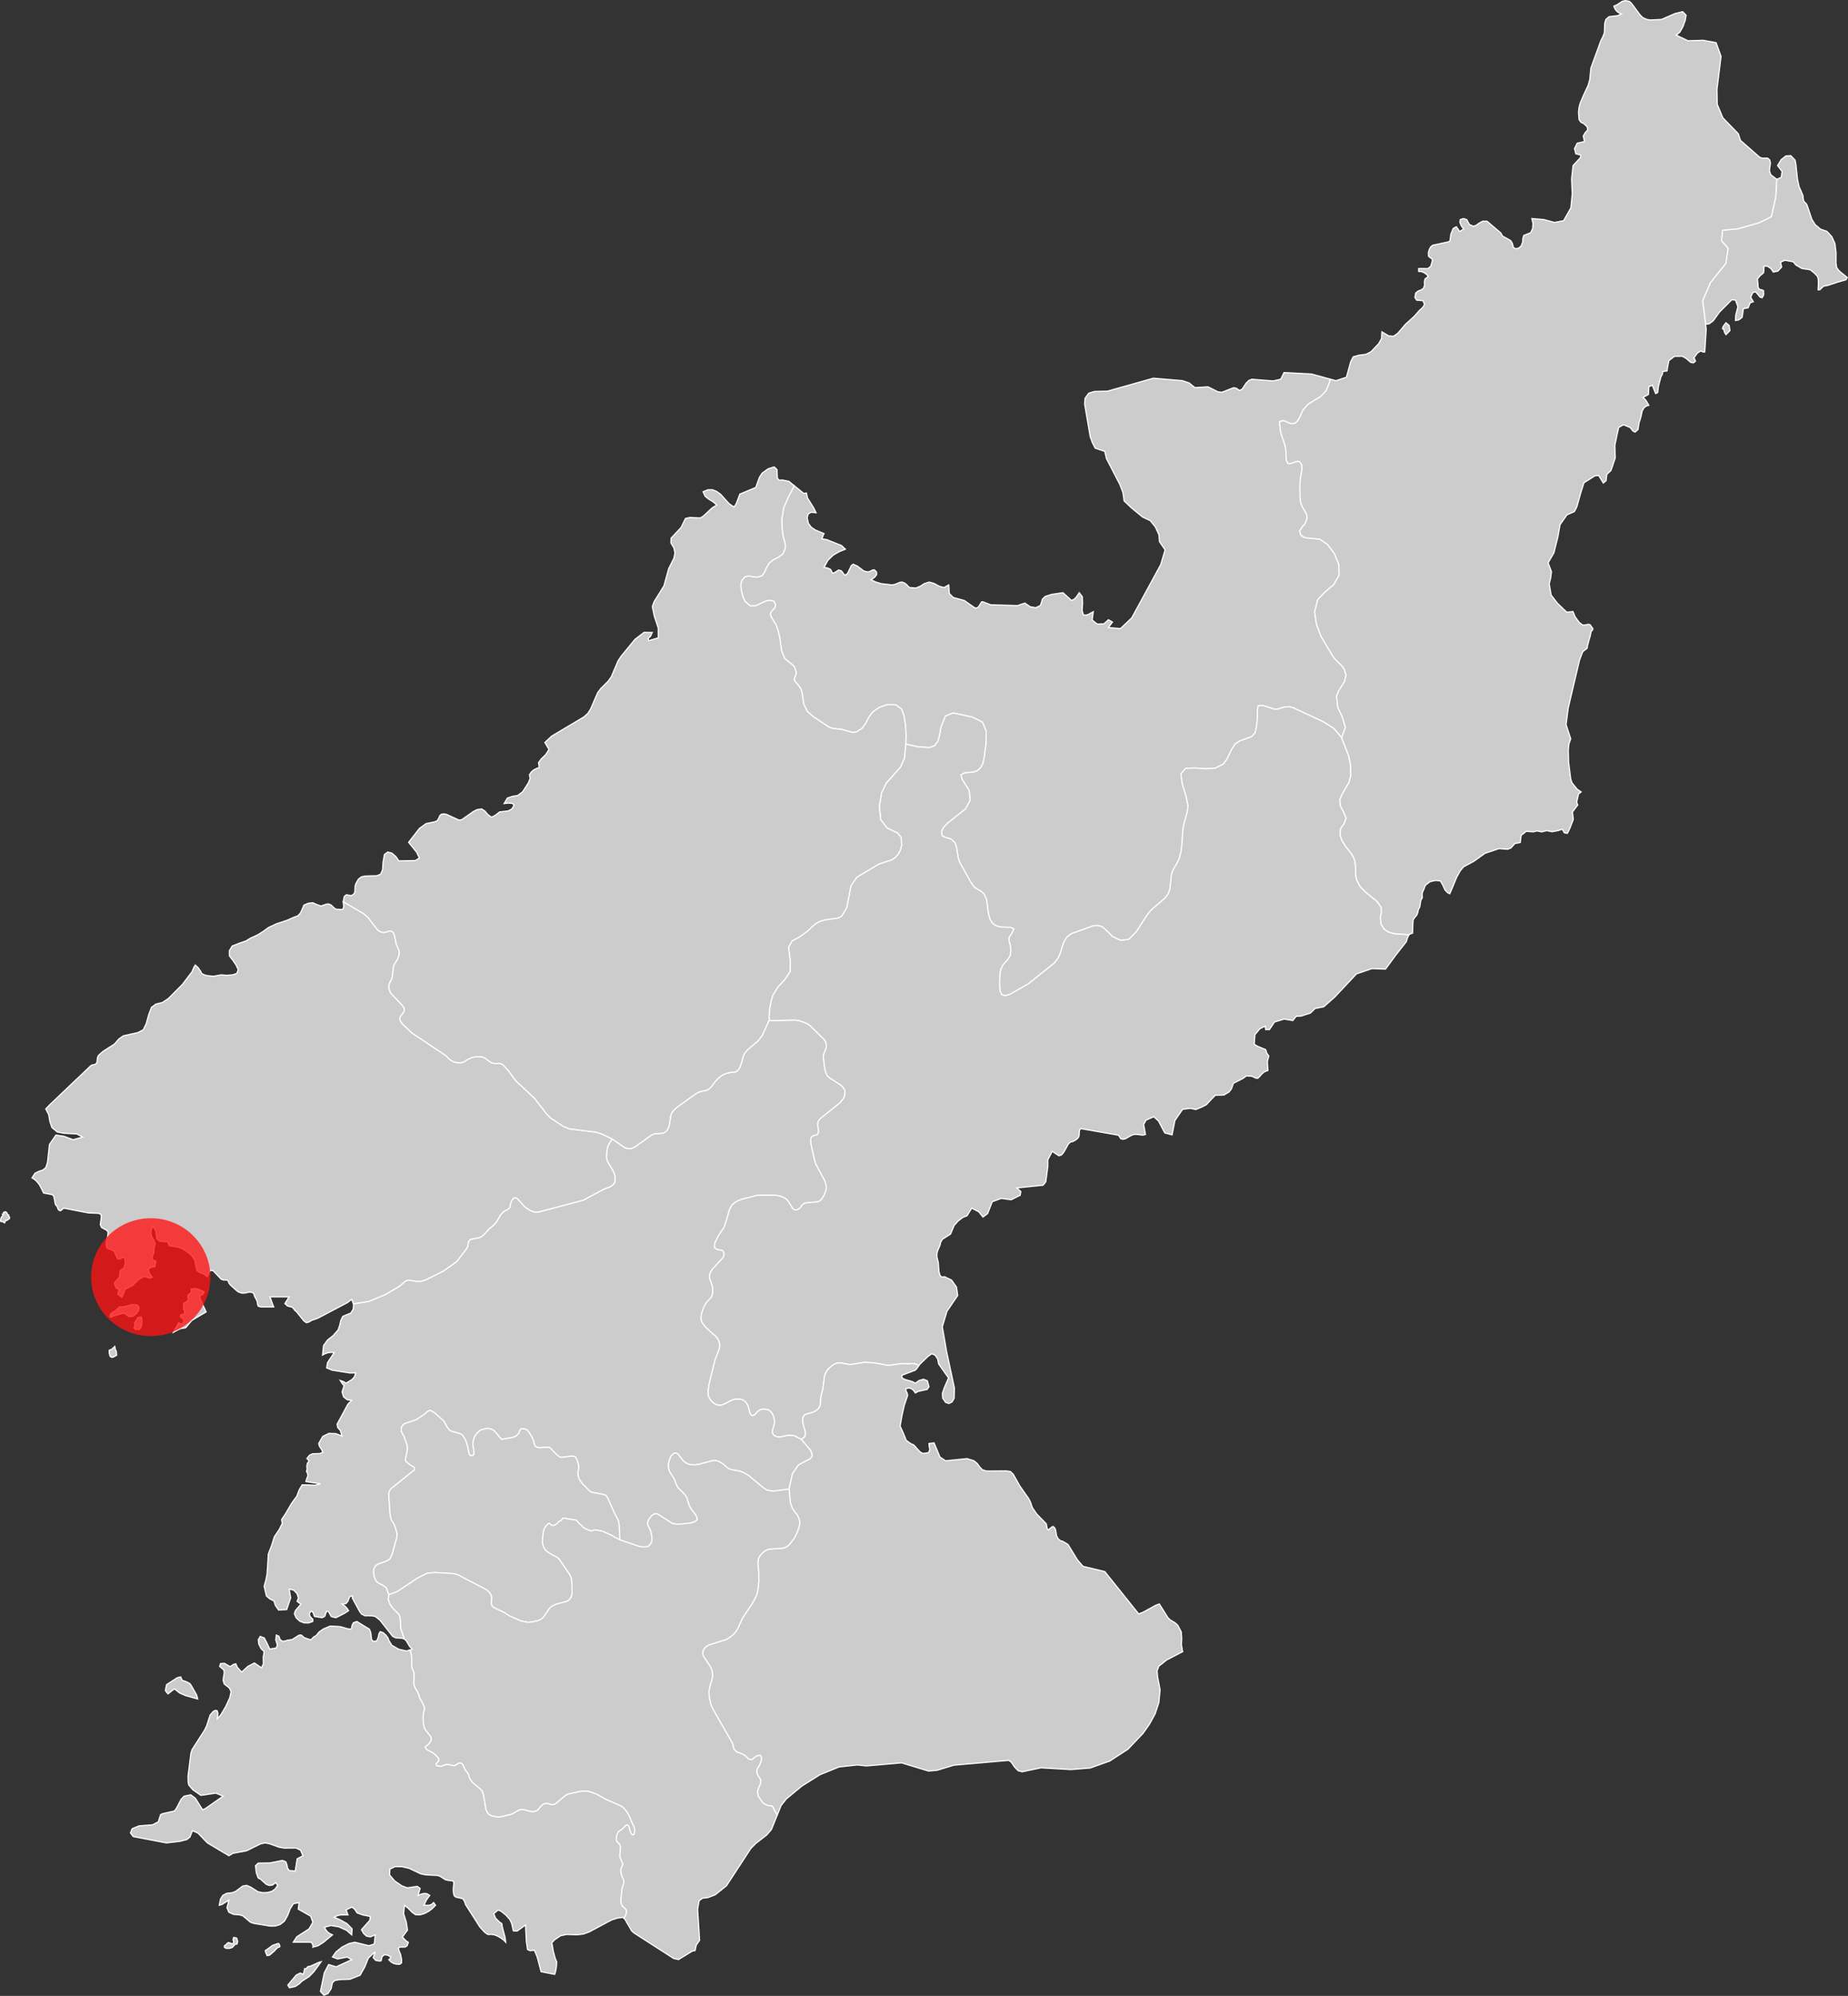 <?xml version="1.0" encoding="UTF-8" standalone="no"?>
<svg
   xmlns:dc="http://purl.org/dc/elements/1.1/"
   xmlns:cc="http://creativecommons.org/ns#"
   xmlns:rdf="http://www.w3.org/1999/02/22-rdf-syntax-ns#"
   xmlns:svg="http://www.w3.org/2000/svg"
   xmlns="http://www.w3.org/2000/svg"
   xmlns:sodipodi="http://sodipodi.sourceforge.net/DTD/sodipodi-0.dtd"
   xmlns:inkscape="http://www.inkscape.org/namespaces/inkscape"
   version="1.1"
   id="svg17"
   sodipodi:docname="YUN.svg"
   width="799.65"
   height="863.261"
   inkscape:version="0.92.4 (5da689c313, 2019-01-14)">
  <rect width="100%" height="100%" fill="#333333" stroke="none"/>
  <sodipodi:namedview
     pagecolor="#ffffff"
     bordercolor="#666666"
     borderopacity="1"
     objecttolerance="10"
     gridtolerance="10"
     guidetolerance="10"
     inkscape:pageopacity="0"
     inkscape:pageshadow="2"
     inkscape:window-width="958"
     inkscape:window-height="1008"
     id="namedview19"
     showgrid="false"
     fit-margin-top="0"
     fit-margin-left="0"
     fit-margin-right="0"
     fit-margin-bottom="0"
     inkscape:zoom="2.36"
     inkscape:cx="57.526561"
     inkscape:cy="337.51988"
     inkscape:window-x="953"
     inkscape:window-y="0"
     inkscape:window-maximized="0"
     inkscape:current-layer="svg17" />
  <defs
     id="defs4">
    <style
       id="style2">.land{fill:#ccc;fill-opacity:1;stroke:#fff;stroke-opacity:1;stroke-width:.5}</style>
  </defs>
  <path
     id="KP-13"
     class="land"
     d="m 748.571,142.985 -0.34,-2.22 -1.38,-1.19 -1.25,1.65 -0.26,0.94 0.38,0.21 0.22,0.05 0.08,0.61 0.24,0.79 0.6,0.92 z m 28.53,-71.96 -0.37,-1.8 -1.85,-1.91 -2.13,0.13 -2.01,1.61 -1.57,2.55 1.96,2.57 -0.38,2.49 -1.89,0.93 -0.05,-0.04 -0.44,7.73 -1.92,8.45 -5.27,2.6 -9.11,2.6 -6.7,0.64 -0.48,4.55 2.87,3.24 -0.96,6.49 -6.71,8.42 -3.35,7.77 1.3,10.18 1.56,-0.18 1.73,-1.3 2.75,-3.8 5.28,-5.28 1.63,0.13 1.01,2.89 -0.92,3.54 -0.14,2.4 1.44,-0.26 1.47,-1.13 0.54,-3.73 2.02,-0.35 0.91,-2.19 1.35,-0.46 -1.13,-1.94 0.9,-2 1.26,-0.36 1.86,2.29 0.94,0.27 0.63,-1.18 -0.02,-1.87 -0.81,-0.39 -1.01,-0.16 -0.6,-1.09 0.01,-1.16 -0.26,-2.26 1.21,-1.46 1.46,-1.19 0.14,-1.44 0.05,-1.47 1.45,0.03 1.56,1.05 1.01,1.5 2.02,-0.44 1.59,-1.72 -0.46,-2.11 1.85,-0.83 3.64,0.66 1.09,1.36 2.64,1.54 3.55,0.52 1.57,1.22 1.59,1.62 0.33,1.04 0.1,1.83 -0.12,3.02 0.78,-0.08 1.57,-1.51 1.85,-0.34 4.37,-1.45 3.5,-0.98 0.55,-1.02 -3.34,-2.67 -1.25,-1.57 -0.3,-2.22 0.04,-4.22 -0.49,-4.01 -1.33,-2.93 -2.13,-2.33 -2.79,-0.97 -2.27,-1.9 -1.45,-2.29 -2.08,-6.17 -0.5,-0.82 -0.59,-0.46 -0.48,-0.82 -0.19,-1.84 -0.23,-0.71 -1.46,-3.33 -0.69,-3.14 z"
     inkscape:connector-curvature="0"
     style="fill:#cccccc;fill-opacity:1;stroke:#ffffff;stroke-width:0.5;stroke-opacity:1" />
  <path
     id="KP-10"
     class="land"
     d="m 575.591,163.985 -8.14,-2.23 -11.84,-0.62 -1.43,2.89 -3.3,0.73 -9.19,-0.73 -1.27,0.5 -1.21,1.18 -1.73,2.6 -1.15,0.59 -1.36,-0.97 -1.18,-0.24 -5.1,1.99 -1.73,-0.24 -4.22,-2.12 -5.72,0.33 -2.52,-2.05 -2.87,-0.96 -12.54,-1.06 -19.88,5.6 -5.65,0.13 -2.47,0.75 -1.62,2.31 -0.13,2.45 2.41,14.14 0.97,2.58 1.21,2.34 4.11,1.34 0.74,3.16 5.81,11.22 1.31,3.46 0.52,3.62 3.31,3.12 4.7,3.86 3.3,1.54 2.22,2.76 1.53,3.36 0.23,2.95 2.43,3.57 -1.89,6.37 -12.55,23.05 -4.88,4.62 -5.19,-0.46 1.75,-2.35 -1.75,-1.01 -1.95,1.76 -2.95,0.07 -2.13,-1.7 0.46,-3.6 -2.09,1.14 -1.21,0.38 -1.06,-0.3 -0.45,-1.82 0.19,-2.94 -0.09,-2.93 -1.35,-1.77 -1.07,1.6 -1.02,1.17 -1.26,0.6 -3.69,-3.37 -5,0.76 -2.73,0.88 -1.18,1.17 -0.83,2.69 -2,1 -2.47,-0.43 -2.28,-1.58 -3.16,1.09 -11.62,-0.34 -3.4,-1.31 -0.56,0.06 -1.37,2.24 -1.07,0.51 -0.94,-0.5 -4.09,-2.87 -4.76,-1.29 -1.74,-1.75 -0.22,-3.69 -2.1,1.15 -2.14,-0.63 -2.15,-1.19 -2.09,-0.56 -2.09,0.67 -1.73,1.1 -1.93,0.81 -2.74,-0.23 -0.47,-0.38 -0.66,-0.75 -0.92,-0.76 -1.17,-0.46 -0.97,0.12 -2.14,0.88 -1.17,0.23 -4.82,-0.55 -2.31,-0.72 -2.13,-0.97 0.75,-0.39 1.04,-0.8 0.76,-1.05 -0.1,-1.14 -0.92,-0.92 -0.83,0.11 -0.89,0.51 -1.13,0.3 -1.7,-0.41 -2.77,-2.1 -1.84,-0.85 -0.83,0.63 -1.61,3.39 -0.93,0.74 -0.66,-0.38 -0.49,-0.76 -0.65,-0.76 -1.13,-0.33 -1.67,1.09 -0.95,0.31 -0.79,-1.57 -0.91,-0.53 -1.09,-0.3 -0.9,-0.13 1.64,-3.02 2.28,-2.22 2.63,-1.54 2.69,-1.08 -1.68,-1.61 -6.42,-2.54 -2.06,-0.34 0.58,-1.63 0.34,-0.63 -3.77,-1.57 -1.86,-1.26 -1.17,-1.67 -0.49,-2.4 0.43,-1.6 1.31,-0.75 2.09,0.24 -1.01,-2.11 -2.66,-4.23 -0.51,-2.21 -1.17,0.17 -4.13,-3.37 -0.39,0.96 -2.24,4.21 -1.9,4.41 -0.83,5.04 0.12,3.89 0.53,3.66 0.69,2.4 0.22,1.17 -0.04,1.38 -1.08,2.47 -1.91,1.38 -2.17,1.07 -1.86,1.53 -1.27,2.25 -0.81,1.89 -1.11,1.34 -2.21,0.55 -3.56,-0.53 -1.57,0.37 -1.39,1.76 -0.32,2.06 0.33,2.63 0.74,2.53 0.86,1.76 2.26,1.87 2.16,-0.05 4.48,-2.06 1.1,-0.26 1.32,-0.04 1.17,0.48 0.64,1.32 -0.24,1.28 -1.65,1.79 -0.39,1.13 0.34,1.06 2.26,3.75 0.87,2.64 0.63,2.77 0.82,5.69 1.32,3.21 4.12,3.42 0.89,2.56 -0.34,1.6 -0.53,1.03 0.11,1.07 1.51,1.73 1.26,1.76 0.55,2.02 0.66,4.55 1.55,3.15 2.29,2.08 7.11,4.73 1.61,0.54 3.74,0.42 4.83,1.35 1.65,-0.21 2.52,-1.58 1.52,-2.16 1.23,-2.44 1.75,-2.4 2.76,-1.97 3.57,-1.3 3.56,0.02 2.67,1.94 1.08,3.06 0.62,4.2 0.22,4.35 -0.14,3.5 5.07,1.16 5.13,0.36 2.4,-0.83 1.38,-1.97 0.73,-2.77 0.53,-3.22 1.99,-4.86 3.24,-1.31 8.3,1.77 4.45,2.21 1.62,3.98 -0.14,5.32 -0.82,6.2 -0.53,2.32 -0.96,1.83 -1.38,1.26 -1.8,0.64 -3.69,0.31 -1.67,0.9 0.55,1.94 3.05,4.91 0.39,4.19 -2.05,3.73 -7.61,6.04 -1.7,1.69 -1,1.81 0.25,2.05 1.67,0.79 2.16,0.63 1.73,1.58 0.7,2.06 0.68,4.37 0.62,1.99 5,8.9 1.33,1.86 1.35,0.93 1.41,0.74 1.48,1.31 1.1,2.37 0.79,5.97 0.7,2.6 0.96,1.57 1.09,0.97 1.29,0.53 1.54,0.31 3.92,0.12 1.53,0.7 -0.79,1.74 -1.29,1.88 -0.01,1.6 0.51,1.76 0.29,2.33 -0.32,2.18 -0.74,1.34 -2.31,2.64 -1,1.95 -0.39,1.96 -0.11,4.4 0.16,3.07 0.78,1.63 1.45,0.4 2.17,-0.63 7.95,-4.56 11.22,-8.98 1.62,-2.13 1.07,-2.49 0.71,-2.55 0.85,-2.19 1.19,-1.83 1.74,-1.42 9.6,-3.43 1.88,-0.15 1.8,0.43 1.51,1.21 3.17,3.13 3.53,1.67 3.52,-0.44 3.2,-3.24 4.88,-7.54 1.87,-2.16 5.78,-4.98 1.45,-2.07 0.6,-1.91 0.68,-6.24 0.71,-1.96 1.91,-3.28 0.83,-1.9 0.7,-2.84 0.37,-2.8 0.33,-5.81 0.45,-2.86 1.54,-5.52 0.32,-2.68 -0.9,-4.33 -1.58,-5.07 -0.6,-4.4 2.01,-2.36 3.95,-0.18 4.48,0.33 4.37,-0.22 3.55,-1.81 1.51,-2.03 2.25,-4.6 1.38,-2.06 2.05,-1.33 5.05,-1.82 1.53,-1.73 0.48,-2.03 0.38,-2.76 0.18,-2.76 -0.13,-2.02 0.4,-2.02 1.87,-0.21 5.15,1.65 1.4,-0.03 3.03,-0.91 1.87,-0.17 1.82,0.5 12.89,5.98 4.65,2.91 3.41,4.01 1.65,-4.4 -1.28,-4.32 -2.02,-4.44 -0.55,-4.74 0.92,-2.26 2.68,-4.35 0.49,-2.6 -0.69,-2.49 -1.46,-1.87 -1.75,-1.62 -1.55,-1.73 -5.31,-8.89 -1.97,-5.15 -0.84,-5.51 1.35,-5.34 3.25,-3.35 3.61,-2.99 2.42,-4.26 -0.14,-4.58 -1.95,-4.73 -2.99,-3.96 -3.28,-2.25 -6.48,-0.64 -1.67,-0.99 -0.61,-1.9 0.98,-1.59 1.44,-1.69 0.83,-2.21 -0.28,-1.94 -1.83,-3.09 -0.68,-1.82 -0.28,-2.24 -0.07,-5.66 0.19,-2.25 0.74,-4.33 -0.12,-1.82 -0.96,-1.4 -1.13,-0.1 -2.97,1.02 -1.04,-0.23 -0.52,-1.14 -0.17,-1.46 -0.06,-2.85 -0.24,-1.52 -0.36,-1.39 -1.51,-4.39 -0.31,-1.56 -0.37,-3.58 1.69,-0.53 3.2,1.35 1.72,-0.12 1.22,-1.02 0.88,-1.47 1.46,-3.25 2.27,-2.59 5.46,-3.34 2.25,-2.44 1.49,-3.6 z"
     inkscape:connector-curvature="0"
     style="fill:#cccccc;fill-opacity:1;stroke:#ffffff;stroke-width:0.5;stroke-opacity:1" />
  <path
     id="KP-02"
     class="land"
     d="m 344.701,523.335 0.79,-0.38 0.75,-0.56 1.06,-1.38 0.72,-0.52 0.92,-0.24 4.92,-0.41 0.79,-0.39 0.73,-0.59 0.57,-0.78 0.43,-0.76 0.73,-1.59 0.29,-0.94 0.18,-1.05 -0.18,-1.63 -0.52,-1.51 -3.66,-6.7 -0.54,-1.43 -1.49,-6.34 -0.34,-2.08 -0.05,-0.9 0.09,-0.9 0.52,-0.72 0.77,-0.35 0.92,-0.24 0.73,-0.36 0.4,-0.83 -0.05,-1.11 -0.28,-1.64 v -1.19 l 0.27,-0.95 0.5,-0.69 0.49,-0.5 8.49,-6.84 1.26,-1.6 0.41,-0.82 0.24,-0.88 0.06,-0.96 -0.03,-0.97 -0.64,-1.15 -1.18,-1.23 -4.59,-2.9 -1.22,-1.05 -0.68,-1.58 -0.51,-2.31 -0.51,-4.57 0.01,-0.2 0.31,-1.04 0.7,-1.7 0.22,-0.86 0.08,-0.85 -0.11,-0.81 -0.27,-0.85 -0.62,-0.97 -5.9,-5.8 -1.04,-0.78 -1.66,-0.8 -2.27,-0.72 -1.66,-0.26 -11.21,0.29 -0.13,0.01 -2.91,6.43 -1.85,2.36 -4.63,3.91 -0.94,1.19 -0.6,0.9 -1.01,3.65 -0.8,2.12 -0.87,1.08 -0.95,0.53 -2.01,0.19 -1.8,0.4 -0.99,0.38 -1.03,0.57 -1.65,1.27 -1.21,1.35 -1.53,2.06 -1.03,1.03 -0.94,0.63 -2.75,0.57 -1.08,0.38 -1.14,0.65 -7.81,5.6 -1.41,1.24 -0.98,1.13 -0.36,0.85 -0.27,0.9 -0.44,3.12 -0.27,1.25 -0.74,1.62 -0.9,0.83 -0.92,0.47 -3.67,0.23 -1.41,0.64 -7.28,5.16 -1.55,0.68 -0.96,-0.05 -0.94,-0.18 -0.84,-0.31 -5.37,-3.7 -1.7,2.77 -0.07,0.19 -0.29,1.1 -0.27,1.87 -0.14,1.95 0.17,0.95 0.3,0.87 2.6,4.48 0.39,0.98 0.22,0.95 0.08,0.99 -0.03,0.98 -0.19,0.92 -0.73,0.88 -1.23,0.83 -2.81,1.09 -8.7,4.67 -19.55,5.17 -1.03,0.06 -0.91,-0.18 -0.88,-0.29 -0.84,-0.4 -1.71,-1.11 -0.74,-0.68 -2.95,-3.27 -0.7,-0.3 -0.74,0.02 -0.82,0.93 -0.47,0.9 -0.28,1 -0.13,0.84 -0.15,0.6 -0.31,0.3 -0.69,0.5 -1.65,0.85 -1.41,1.58 -1.46,2.56 -0.99,1.31 -2.39,2.06 -2.23,2.41 -0.86,0.78 -1.09,0.57 -3.94,0.78 -0.69,0.81 -0.23,0.57 -0.05,0.49 -0.02,0.41 -0.25,0.93 -0.59,1.06 -4.12,5.35 -5.8,4.11 -7.57,3.77 -2.14,0.66 -2.19,-0.05 -2.57,-0.47 -0.99,0.07 -0.96,0.4 -2.49,2.13 -6.28,3.69 -7.16,2.95 -6.49,0.97 -0.03,0.01 0.08,0.2 -0.18,2.13 -1.02,1.66 -3.49,1.41 -0.87,1.79 -0.49,2.19 -0.66,1.91 -2.2,2.48 -2.34,1.85 -1.77,2.4 -0.43,4.16 1.13,-0.62 1.25,-0.4 1.32,-0.17 1.35,0.11 -2.9,4.33 -0.36,2.3 2.39,0.99 7.64,1.2 2.55,-0.02 -0.62,1.72 -1.05,1.17 -2.62,1.57 -0.67,-0.55 -0.51,-0.23 -1.25,-0.42 1.08,1.62 0.59,0.56 -0.87,2.78 0.63,2.11 1.6,1.27 1.93,0.26 -1.6,1.58 -4.72,8.73 0.3,1.47 1.09,1.21 0.74,2.41 -2.69,-1.03 -2.95,-0.1 -2.65,1.28 -1.81,3.11 0.39,1.32 0.99,1.43 0.42,1.13 -1.41,0.46 -3.07,0.09 -1.28,0.62 -1.15,1.46 0.87,0.79 -0.14,0.6 -0.51,0.71 -0.22,1.15 0.1,1.32 -0.25,1.03 0.51,0.91 0.04,1.08 -0.48,1.18 -0.33,1.19 6.28,0.97 -2.34,0.62 -3.07,-0.15 -2.5,-0.02 -1.33,2.26 -0.99,2.65 -2.29,3.13 -2.61,4.5 -1.67,2.45 0.28,1.71 -1.34,2.65 -2.1,3.13 -1.15,3.69 -1.44,3.79 -0.15,2.68 -0.39,5.92 -0.52,2.65 -0.75,2.66 0.99,4.18 1.42,1.24 1.88,0.95 0.57,1.89 1.41,2 3.5,-0.18 1.71,-5.08 -0.65,-3.82 1.95,0.47 1.44,1.5 0.63,1.85 -0.3,0.77 -0.27,0.71 0.81,0.67 0.87,0.51 -2.45,2.89 -0.42,1.33 0.77,1.75 1.56,1.47 1.88,0.73 1.97,0.02 1.8,-0.65 v -0.98 l -0.6,-0.51 -0.68,-0.85 -0.25,-1 0.63,-0.97 h 0.66 l 0.48,0.76 0.3,0.93 0.23,0.47 3.26,0.54 1.14,-0.59 0.73,-2.11 h 0.84 l 1.24,2.22 1.98,0.49 3.71,-1.87 1.83,-1.18 -0.78,-1.16 -0.97,-0.96 -1.12,-0.77 1.68,-0.14 0.94,-1.13 0.46,-1.3 0.35,-0.67 1.11,-0.27 0.03,0.17 -0.12,0.73 3.19,5.88 0.76,1.04 1.46,0.77 2.93,0.01 1.58,0.3 1.99,1.54 5.57,7.07 1.31,0.64 2.5,0.13 1.25,0.39 -1.54,-4.65 -0.22,-4.06 -0.25,-1.19 -0.44,-0.87 -2.25,-2.3 -1.39,-1.79 -0.55,-1.28 -0.28,-0.98 0.15,-2.06 -0.91,-2.84 -0.73,-0.65 -1.14,-0.75 -1.57,-0.8 -0.85,-0.68 -0.63,-0.88 -0.34,-1.02 -0.34,-1.56 v -1.19 l 0.23,-1.02 0.39,-0.77 0.53,-0.59 0.65,-0.45 3.8,-1.34 1.3,-0.84 0.61,-1.01 0.61,-1.43 1.94,-7.16 0.07,-0.97 -0.04,-0.73 -0.83,-2.74 -0.65,-1.49 -0.87,-1.22 -0.62,-2.38 -0.61,-8.79 0.05,-0.62 0.18,-0.66 0.21,-0.48 0.48,-0.71 8.95,-7.22 0.23,-0.12 0.45,-0.32 0.5,-0.49 0.13,-0.27 0.05,-0.29 -0.05,-0.26 -0.09,-0.2 -0.12,-0.16 -0.44,-0.38 -0.97,-0.52 -1.88,-1.44 -0.21,-0.24 -0.17,-0.33 -0.05,-0.33 0.01,-0.34 0.16,-0.93 0.11,-0.28 0.49,-2.47 0.08,-0.67 -0.01,-0.83 -0.07,-0.52 -0.13,-0.57 -1.22,-3.44 -1.02,-1.87 -0.19,-0.54 -0.03,-0.62 0.06,-0.67 0.06,-0.28 0.1,-0.25 0.13,-0.24 0.63,-0.75 0.45,-0.37 5.08,-1.73 3.69,-2.47 0.91,-0.89 0.43,-0.3 0.52,-0.2 0.59,-0.12 0.76,0.37 1.09,0.72 3.81,3.39 0.15,0.19 0.5,0.92 0.13,0.23 0.91,1.62 0.45,0.62 0.38,0.4 0.43,0.27 0.75,0.32 3.75,1.07 0.38,0.28 0.42,0.43 0.71,0.98 0.32,0.53 0.22,0.44 0.38,1.07 0.66,2.37 0.27,1.66 0.15,0.57 0.3,0.77 0.26,0.22 0.38,0.1 0.73,-0.08 0.31,-0.22 0.18,-0.3 0.04,-0.31 -0.02,-1.03 -0.4,-2.44 -0.06,-0.66 0.02,-0.68 0.05,-0.32 0.31,-1.18 0.41,-1.06 0.26,-0.45 0.78,-1.03 0.89,-0.87 0.47,-0.35 0.5,-0.21 2.32,-0.55 0.62,-0.04 0.64,0.1 0.84,0.31 0.94,0.46 1.05,1.1 1.93,2.35 0.53,0.44 4.85,-0.92 1.37,-0.62 0.46,-0.46 0.33,-0.23 0.21,-0.29 0.14,-0.27 0.19,-0.61 0.26,-0.61 0.23,-0.29 0.27,-0.23 0.31,-0.1 0.31,-0.02 0.98,0.16 0.72,0.24 0.57,0.53 0.69,0.88 1.22,2.07 0.46,1.03 0.27,0.77 0.08,0.79 0.12,0.37 0.15,0.33 0.22,0.32 0.34,0.32 0.5,0.26 0.99,0.16 4.11,-0.23 0.63,0.43 2.66,2.73 1.43,1.16 0.27,0.04 0.75,0.01 3.71,-0.46 1.17,0.04 0.7,0.18 0.39,0.5 0.45,0.85 0.61,2.08 0.11,1.04 -0.04,0.91 -0.24,0.81 -0.11,0.72 0.06,0.96 0.1,0.52 0.16,0.51 0.35,0.97 1.38,1.84 3.06,3.11 0.81,0.55 5.27,0.97 0.82,0.3 0.36,0.26 0.53,0.92 3.16,6.97 0.08,0.12 0.66,1.16 0.78,1.73 0.31,1.88 0.31,6.29 8.68,2.93 1.41,0.12 1.99,-0.1 0.76,-0.65 0.57,-0.7 0.3,-0.67 0.12,-0.57 0.07,-0.52 v -0.62 l -0.12,-1.08 -0.26,-1.38 -0.54,-1.55 -0.81,-1.53 -0.13,-1.05 0.28,-1.2 1.46,-1.91 1.01,-0.68 0.91,-0.22 0.86,0.31 6.12,3.98 1.57,0.25 2.13,0.02 4.48,-0.49 1.76,-0.67 0.92,-0.78 -0.14,-0.79 -0.25,-0.69 -0.44,-0.83 -0.96,-1.1 -1.1,-1.62 -0.46,-0.89 -0.36,-0.83 -0.75,-2.54 -0.38,-0.79 -0.53,-0.77 -2.87,-2.89 -0.52,-0.81 -0.38,-0.82 -0.59,-1.69 -0.44,-0.88 -1.64,-2.52 -0.35,-0.81 -0.23,-0.88 -0.14,-0.91 0.03,-1.18 0.3,-1.35 0.83,-1.99 1.18,-1.08 1,-0.18 0.89,0.57 1.88,2.52 0.73,0.71 0.84,0.56 0.93,0.44 0.94,0.27 2,0.07 1.82,-0.26 5.88,-1.57 0.95,-0.01 0.98,0.16 0.94,0.38 1.43,0.85 1.86,1.65 0.84,0.53 0.84,0.34 3.92,0.68 1.79,0.77 1.83,1.04 6.36,5.3 1.68,1.1 2.64,0.43 6.89,-0.9 1.46,-6.6 2.47,-3.63 0.96,-0.66 4.15,-2.15 0.67,-0.67 0.34,-0.8 -0.3,-1.34 -0.45,-0.99 -3.94,-4.64 -2.65,-1.42 -0.55,-0.19 -0.67,-0.14 -1.8,-0.06 -3.5,0.7 -0.89,0.01 -0.89,-0.21 -0.85,-0.45 -0.61,-0.73 -0.15,-0.91 0.26,-1.21 0.58,-1.9 0.11,-1.06 -0.11,-1.25 -0.5,-1.64 -0.6,-1.09 -0.75,-0.8 -0.76,-0.44 -0.87,-0.25 -0.94,-0.09 -0.93,0.07 -0.89,0.27 -0.82,0.53 -1.33,1.43 -0.72,0.44 -0.7,-0.05 -0.53,-0.59 -0.32,-0.81 -0.42,-1.75 -0.28,-0.81 -0.35,-0.81 -0.53,-0.76 -0.61,-0.6 -0.57,-0.4 -0.37,-0.19 -0.53,-0.17 -0.44,-0.09 -1.71,-0.08 -0.93,0.17 -0.86,0.28 -4.03,1.97 -0.66,0.16 -0.79,0.07 -0.92,-0.1 -0.89,-0.34 -0.86,-0.55 -0.81,-0.8 -0.61,-0.84 -0.49,-0.9 -0.31,-0.85 0.01,-1.91 0.38,-2.72 2.58,-10.46 1.84,-4.91 0.19,-1 -0.04,-1.17 -0.53,-1.68 -0.69,-1.06 -0.81,-0.84 -0.87,-0.64 -3.04,-2.83 -1.27,-1.59 -0.49,-0.87 -0.31,-0.84 -0.03,-1.29 0.27,-1.64 1.09,-2.94 0.89,-1.47 0.92,-1.1 0.79,-0.67 0.65,-0.94 0.39,-1.19 0.07,-1.82 -0.12,-1.21 -0.27,-1.02 -0.95,-2.53 -0.08,-1.06 0.23,-1.19 0.88,-1.64 4.77,-5.17 0.33,-0.69 0.13,-0.83 -0.28,-1.08 -0.41,-0.43 -0.7,-0.23 -0.87,-0.12 -0.91,-0.23 -0.7,-0.44 -0.37,-0.95 0.23,-1.32 1.67,-3.38 2.06,-3.02 0.4,-0.84 0.37,-0.92 1.69,-5.86 0.6,-1.4 0.72,-1.08 0.75,-0.68 0.82,-0.58 0.88,-0.51 1.66,-0.64 6.84,-1.73 h 7.91 l 1.9,0.38 1.62,0.63 0.72,0.43 0.75,0.67 0.58,0.8 1.6,2.67 0.57,0.57 0.49,0.19 z"
     inkscape:connector-curvature="0"
     style="fill:#cccccc;fill-opacity:1;stroke:#ffffff;stroke-width:0.5;stroke-opacity:1" />
  <path
     id="KP-03"
     class="land"
     d="m 48.931,586.985 1.54,-0.8 -0.15,-1.79 -0.34,-0.52 -0.08,-0.27 -0.23,-1.26 -1.34,1.24 -1.09,0.4 0.03,1.24 0.36,1.4 0.74,0.46 z m 12.1,-12.88 0.36,-1.69 v -1.77 l -0.38,-1.06 -1.36,0.32 -0.73,1.26 -0.71,0.96 0.23,0.81 -0.45,1.33 0.55,0.72 1.62,0.1 z m -1.67,-9.72 -2.15,-0.16 -3.08,0.86 -1.7,0.21 -0.51,-0.19 -2.04,1.87 -1.19,0.66 -0.89,0.75 -0.19,1.07 0.55,0.27 0.39,-0.37 5.08,-1.46 2.08,1.48 1.71,-0.02 1.42,-1 1.06,-1.44 0.3,-1.45 z m 23.63,6.73 3.56,-2.13 2.65,-1.55 -1.64,-3.47 -1.3,-3.4 1.54,-0.76 0.56,-1.04 -3.4,-1.49 -2.3,0.27 0.16,1.37 -1.49,1.31 0.1,2.35 -1.97,1.15 -0.01,2.74 0.66,0.55 -0.34,0.78 -0.05,0.65 -1.43,0.16 -0.27,0.76 1.75,1.68 -0.89,1.82 -1.58,-0.7 -2.26,4.06 2.96,-1.55 2.34,-0.39 z m -80.76,-42.74 0.37,-0.58 0.6,-0.02 0.32,-0.41 0.47,-0.14 0.13,-0.45 0.01,-0.43 -0.4,-0.05 v -0.35 l 0.04,-0.45 -0.49,-0.14 -0.18,-0.66 -0.31,-0.25 -0.23,-0.32 -0.37,-0.02 -0.45,0.21 -0.3,0.16 0.27,0.35 -0.35,0.25 -0.34,0.06 0.21,0.63 -0.57,0.59 -0.25,0.52 -0.16,0.72 0.03,0.63 0.02,0.07 0.54,0.07 0.63,0.14 0.25,0.37 0.34,0.02 z m 146.28,-138.39 -0.03,0.12 0.27,2.05 -0.48,1.22 -2.75,-0.11 -0.78,-0.43 -1.49,-1.43 -1.09,-0.46 -0.93,0.11 -2.39,0.8 -1.66,-0.6 -1.85,-0.81 -1.83,0.2 -1.98,0.81 -0.77,1.81 -0.76,1.62 -1.07,1.2 -1.69,0.61 -3.2,1.41 -4.29,1.4 -3.51,1.62 -2.46,1.8 -2.28,1.42 -3.07,1.4 -1.98,1.21 -2.9,1.01 -3.07,1.2 -1.21,2.01 v 2.22 l 1.53,2.01 1.37,2.01 0.92,2.01 -0.62,1.61 -1.84,0.6 -2.43,0.2 -2.46,-0.2 -3.33,0.61 -2.99,-0.31 -1.16,-0.38 -0.98,-0.52 -0.34,-0.77 -1.17,-1.72 -1.25,-1.16 -0.6,0.93 -0.84,2 -4.18,5.5 -6.04,6.06 -2.58,1.72 -2.84,0.69 -1.92,1.43 -1.22,3.33 -1.03,3.72 -1.29,2.65 -2.39,1.21 -6.21,1.38 -1.9,1.32 -1.97,2.25 -4.97,3.18 -1.97,1.78 -0.38,0.84 -0.19,1.85 -0.19,0.62 -0.7,0.52 -1.31,0.27 -0.51,0.3 -17.57,16.71 -1.92,1.96 1.28,2.51 0.49,2.86 0.88,2.67 2.31,1.95 2.79,0.55 5.71,0.32 2.51,1.33 -4.16,1.16 -3.91,-1.49 -3.49,-0.52 -2.8,4.04 -0.86,7.81 -0.75,2.26 -1.3,1.04 -1.69,0.53 -1.67,0.82 -1.3,2 0.79,0.47 0.84,0.67 0.86,0.9 0.87,1.15 1.69,3.38 3.34,0.62 0.85,0.37 0.32,0.92 0.54,2.94 0.45,0.63 0.31,0.26 0.48,1.3 0.5,0.53 0.6,0.05 0.47,-0.36 0.45,-0.46 0.54,-0.23 10.51,2.04 4.33,0.16 1.12,0.45 0.17,1.14 -0.47,3.28 0.54,1.25 2.31,1.27 0.54,0.82 -0.15,1.53 -0.57,2.52 -0.12,1.41 0.31,1.31 0.83,0.43 1.08,0.25 1.13,0.74 0.48,0.79 0.8,1.89 0.48,0.7 0.94,-0.05 1.04,-0.67 0.88,0.08 0.36,2.23 -0.6,2.27 -1.59,1.04 -0.44,2.91 -2.19,2.58 0.61,1.72 0.36,0.5 0.4,0.26 0.92,0.24 -0.5,1.03 -0.15,0.47 -0.04,0.68 1.68,1.2 0.39,-0.66 1.04,-2.8 3.19,-1.59 2.47,-2.48 2.64,-1.53 2.3,0.89 1.08,-0.45 -1.19,-1.7 -0.55,-1.64 1.33,-1.04 1.54,-0.11 0.5,-2.47 -1.54,-0.55 -0.05,-1.6 0.71,-1.37 0.03,-2 0.55,-1.82 -0.64,-1.81 -0.81,-1.27 -0.42,-1.46 0.09,-1.61 0.72,-1.73 1.27,1.97 0.49,3.63 1.26,0.99 3.52,0.32 0.48,1.5 1.01,0.33 2.75,0.38 1.91,0.72 2.11,1.22 1.89,1.55 1.36,1.96 1.1,4.78 1.42,0.93 1.65,0.53 1.39,1.14 1.17,-2.75 1.35,0.16 3.46,3.68 0.99,0.34 h 1.09 l 0.9,0.25 0.36,1.05 0.57,0.76 2.7,2.47 0.94,0.7 1.56,0.48 1.2,-0.05 1.9,-0.43 1.48,0.23 0.51,0.64 0.26,1 0.73,1.29 0.47,1.09 0.09,1.06 0.33,0.81 1.21,0.32 h 5.48 l -0.42,-0.94 -0.85,-2.47 -0.42,-0.96 h 8.33 l -1.83,2.9 1.14,1.05 2.15,0.58 1.15,1.48 0.54,0.38 3.25,4.02 1.09,0.78 1.1,-0.3 1.06,-0.68 2.73,-0.94 12.81,-6.74 1.87,-1.44 0.76,1.9 0.03,-0.01 6.49,-0.97 7.16,-2.95 6.28,-3.69 2.49,-2.13 0.96,-0.4 0.99,-0.07 2.57,0.47 2.19,0.05 2.14,-0.66 7.57,-3.77 5.8,-4.11 4.12,-5.35 0.59,-1.06 0.25,-0.93 0.02,-0.41 0.05,-0.49 0.23,-0.57 0.69,-0.81 3.94,-0.78 1.09,-0.57 0.86,-0.78 2.23,-2.41 2.39,-2.06 0.99,-1.31 1.46,-2.56 1.41,-1.58 1.65,-0.85 0.69,-0.5 0.31,-0.3 0.15,-0.6 0.13,-0.84 0.28,-1 0.47,-0.9 0.82,-0.93 0.74,-0.02 0.7,0.3 2.95,3.27 0.74,0.68 1.71,1.11 0.84,0.4 0.88,0.29 0.91,0.18 1.03,-0.06 19.55,-5.17 8.7,-4.67 2.81,-1.09 1.23,-0.83 0.73,-0.88 0.19,-0.92 0.03,-0.98 -0.08,-0.99 -0.22,-0.95 -0.39,-0.98 -2.6,-4.48 -0.3,-0.87 -0.17,-0.95 0.14,-1.95 0.27,-1.87 0.29,-1.1 0.07,-0.19 1.7,-2.77 -4.72,-2.26 -2.44,-0.7 -11.37,-1.39 -2.6,-1.1 -5.44,-3.58 -1.75,-1.77 -5.25,-6.79 -8.14,-7.61 -3.31,-4.49 -2.16,-2.32 -0.99,-0.54 -0.82,-0.12 -1.63,0.11 -1.64,-0.43 -1.22,-0.79 -1.48,-1.18 -1.1,-0.48 -1.04,-0.15 -1.8,0.04 -1.77,0.32 -1.76,0.82 -1.69,1.07 -0.98,0.34 -1.2,0.08 -1.81,-0.28 -1.18,-0.52 -0.97,-0.64 -1.93,-1.85 -14.37,-9.59 -3.96,-3.73 -0.92,-1.16 -0.45,-1.03 0.15,-0.9 0.52,-0.81 0.62,-0.79 0.53,-0.82 0.16,-0.87 -0.16,-0.88 -0.54,-0.82 -5.14,-5.45 -0.41,-0.79 -0.27,-0.82 -0.15,-0.87 0.04,-0.92 0.26,-0.88 0.89,-1.81 0.26,-0.93 0.58,-4.56 0.06,-0.2 0.15,-0.42 1.4,-2.29 0.36,-0.86 0.29,-0.86 0.19,-0.85 v -0.92 l -0.25,-0.82 -0.93,-2.08 -0.18,-0.58 -0.74,-3.68 -0.52,-1.12 -0.76,-0.55 -0.93,-0.04 -2.01,0.57 -1.07,-0.05 -1.3,-0.48 -0.85,-0.74 -3.83,-4.98 -1.19,-1.18 -1.03,-0.79 z"
     inkscape:connector-curvature="0"
     style="fill:#cccccc;fill-opacity:1;stroke:#ffffff;stroke-width:0.5;stroke-opacity:1" />
  <path
     id="KP-08"
     class="land"
     d="m 551.461,306.745 -5.15,-1.65 -1.87,0.21 -0.4,2.02 0.13,2.02 -0.18,2.76 -0.38,2.76 -0.48,2.03 -1.53,1.73 -5.05,1.82 -2.05,1.33 -1.38,2.06 -2.25,4.6 -1.51,2.03 -3.55,1.81 -4.37,0.22 -4.48,-0.33 -3.95,0.18 -2.01,2.36 0.6,4.4 1.58,5.07 0.9,4.33 -0.32,2.68 -1.54,5.52 -0.45,2.86 -0.33,5.81 -0.37,2.8 -0.7,2.84 -0.83,1.9 -1.91,3.28 -0.71,1.96 -0.68,6.24 -0.6,1.91 -1.45,2.07 -5.78,4.98 -1.87,2.16 -4.88,7.54 -3.2,3.24 -3.52,0.44 -3.53,-1.67 -3.17,-3.13 -1.51,-1.21 -1.8,-0.43 -1.88,0.15 -9.6,3.43 -1.74,1.42 -1.19,1.83 -0.85,2.19 -0.71,2.55 -1.07,2.49 -1.62,2.13 -11.22,8.98 -7.95,4.56 -2.17,0.63 -1.45,-0.4 -0.78,-1.63 -0.16,-3.07 0.11,-4.4 0.39,-1.96 1,-1.95 2.31,-2.64 0.74,-1.34 0.32,-2.18 -0.29,-2.33 -0.51,-1.76 0.01,-1.6 1.29,-1.88 0.79,-1.74 -1.53,-0.7 -3.92,-0.12 -1.54,-0.31 -1.29,-0.53 -1.09,-0.97 -0.96,-1.57 -0.7,-2.6 -0.79,-5.97 -1.1,-2.37 -1.48,-1.31 -1.41,-0.74 -1.35,-0.93 -1.33,-1.86 -5,-8.9 -0.62,-1.99 -0.68,-4.37 -0.7,-2.06 -1.73,-1.58 -2.16,-0.63 -1.67,-0.79 -0.25,-2.05 1,-1.81 1.7,-1.69 7.61,-6.04 2.05,-3.73 -0.39,-4.19 -3.05,-4.91 -0.55,-1.94 1.67,-0.9 3.69,-0.31 1.8,-0.64 1.38,-1.26 0.96,-1.83 0.53,-2.32 0.82,-6.2 0.14,-5.32 -1.62,-3.98 -4.45,-2.21 -8.3,-1.77 -3.24,1.31 -1.99,4.86 -0.53,3.22 -0.73,2.77 -1.38,1.97 -2.4,0.83 -5.13,-0.36 -5.07,-1.16 -0.57,6.07 -1.76,3.94 -6.13,6.87 -2.04,4.3 -0.94,5.88 0.62,5.64 2.7,3.6 4.7,2.26 1.47,1.95 0.16,3.32 -0.59,2.16 -0.98,1.78 -1.3,1.39 -1.53,0.98 -5.33,1.67 -9.58,5.73 -2.61,3.73 -1.83,9.53 -2.27,3.7 -1.53,0.75 -5.46,0.74 -2.29,0.67 -1.81,0.98 -1.65,1.36 -1.87,1.85 -3.74,2.67 -3.03,1.63 -1.54,2.73 0.77,5.98 -0.11,4.55 -2.25,3.43 -2.99,3.19 -2.3,3.84 -0.73,2.69 -0.54,2.91 -0.25,2.96 0.05,2.22 11.21,-0.29 1.66,0.26 2.27,0.72 1.66,0.8 1.04,0.78 5.9,5.8 0.62,0.97 0.27,0.85 0.11,0.81 -0.08,0.85 -0.22,0.86 -0.7,1.7 -0.31,1.04 -0.01,0.2 0.51,4.57 0.51,2.31 0.68,1.58 1.22,1.05 4.59,2.9 1.18,1.23 0.64,1.15 0.03,0.97 -0.06,0.96 -0.24,0.88 -0.41,0.82 -1.26,1.6 -8.49,6.84 -0.49,0.5 -0.5,0.69 -0.27,0.95 v 1.19 l 0.28,1.64 0.05,1.11 -0.4,0.83 -0.73,0.36 -0.92,0.24 -0.77,0.35 -0.52,0.72 -0.09,0.9 0.05,0.9 0.34,2.08 1.49,6.34 0.54,1.43 3.66,6.7 0.52,1.51 0.18,1.63 -0.18,1.05 -0.29,0.94 -0.73,1.59 -0.43,0.76 -0.57,0.78 -0.73,0.59 -0.79,0.39 -4.92,0.41 -0.92,0.24 -0.72,0.52 -1.06,1.38 -0.75,0.56 -0.79,0.38 -0.76,-0.01 -0.49,-0.19 -0.57,-0.57 -1.6,-2.67 -0.58,-0.8 -0.75,-0.67 -0.72,-0.43 -1.62,-0.63 -1.9,-0.38 h -7.91 l -6.84,1.73 -1.66,0.64 -0.88,0.51 -0.82,0.58 -0.75,0.68 -0.72,1.08 -0.6,1.4 -1.69,5.86 -0.37,0.92 -0.4,0.84 -2.06,3.02 -1.67,3.38 -0.23,1.32 0.37,0.95 0.7,0.44 0.91,0.23 0.87,0.12 0.7,0.23 0.41,0.43 0.28,1.08 -0.13,0.83 -0.33,0.69 -4.77,5.17 -0.88,1.64 -0.23,1.19 0.08,1.06 0.95,2.53 0.27,1.02 0.12,1.21 -0.07,1.82 -0.39,1.19 -0.65,0.94 -0.79,0.67 -0.92,1.1 -0.89,1.47 -1.09,2.94 -0.27,1.64 0.03,1.29 0.31,0.84 0.49,0.87 1.27,1.59 3.04,2.83 0.87,0.64 0.81,0.84 0.69,1.06 0.53,1.68 0.04,1.17 -0.19,1 -1.84,4.91 -2.58,10.46 -0.38,2.72 -0.01,1.91 0.31,0.85 0.49,0.9 0.61,0.84 0.81,0.8 0.86,0.55 0.89,0.34 0.92,0.1 0.79,-0.07 0.66,-0.16 4.03,-1.97 0.86,-0.28 0.93,-0.17 1.71,0.08 0.44,0.09 0.53,0.17 0.37,0.19 0.57,0.4 0.61,0.6 0.53,0.76 0.35,0.81 0.28,0.81 0.42,1.75 0.32,0.81 0.53,0.59 0.7,0.05 0.72,-0.44 1.33,-1.43 0.82,-0.53 0.89,-0.27 0.93,-0.07 0.94,0.09 0.87,0.25 0.76,0.44 0.75,0.8 0.6,1.09 0.5,1.64 0.11,1.25 -0.11,1.06 -0.58,1.9 -0.26,1.21 0.15,0.91 0.61,0.73 0.85,0.45 0.89,0.21 0.89,-0.01 3.5,-0.7 1.8,0.06 0.67,0.14 0.55,0.19 2.65,1.42 1.51,-1.24 0.23,-1.09 -0.01,-0.96 -0.85,-2.7 -0.41,-2.53 0.32,-1.33 0.67,-0.86 3.63,-1.06 1.06,-0.53 1.31,-1.12 0.56,-1.06 0.24,-1.08 0.1,-2.07 0.13,-1.1 0.84,-3.37 0.63,-5.03 0.41,-1.35 0.62,-1.22 0.83,-0.92 1.16,-1.08 0.99,-0.69 0.91,-0.46 0.85,-0.21 0.92,-0.05 4.49,0.76 6.21,-0.99 4.07,0.22 6.11,1.14 5.93,-0.82 3.08,0.18 0.96,-0.19 h 0.83 l 0.82,0.12 1.69,0.74 0.29,-0.43 3.64,-3.49 1.59,-1.15 1.5,0.57 1.1,1.69 0.44,2.16 4.27,6.02 -1.89,4.34 -0.78,2.36 0.15,2.1 1.23,1.77 1.44,0.5 1.35,-0.64 0.94,-1.63 0.11,-4.38 -3.4,-15.94 -1.84,-10.64 2.01,-6.64 4.65,-6.87 -0.52,-3.65 -2.16,-3.02 -3.04,-1.45 -1.17,0.16 -0.78,-0.75 -0.45,-1.69 -0.27,-3.79 -0.58,-2.35 -0.05,-1.4 0.31,-1.33 1.07,-2.5 0.24,-1.2 0.79,-1.34 3.52,-2.25 1.53,-3.68 1.74,-1.97 2.1,-1.59 1.74,-0.65 2.04,-3.32 3.08,1.61 1.79,2.26 2.01,-1.54 1.99,-5.09 3.9,-1.45 4.31,0.59 3.89,-1.95 0.29,-1.6 -1.79,-1.56 11.43,-1.19 1.16,-1.49 0.89,-6.7 -0.03,-2.8 1.92,-3.65 2.91,1.93 1.2,-0.45 0.89,-1.11 2.03,-3.61 0.84,-0.76 1.14,-0.28 1.23,-0.69 0.99,-0.89 0.39,-0.89 0.16,-2.34 0.56,-0.75 16.33,2.86 0.51,0.72 0.4,0.74 1.02,0.32 1.13,-0.27 2.23,-1.31 1.35,-0.52 1.21,-0.04 2.7,0.33 1.14,-0.29 -0.8,-4.32 1.04,-1.88 3.34,-1.48 2.06,1.87 2.7,5.15 3.16,0.84 1.23,-6.24 3.33,-4.81 3.33,-0.43 2.41,0.51 2.9,-1.22 1.68,-0.89 2.18,-2.39 1.66,-1.67 3.75,-0.12 2.15,-1.28 1.04,-1.28 0.87,-2.48 4.24,-2.17 1.36,-1.04 2.4,0.15 1.67,0.8 0.88,0.08 0.72,-0.64 0.88,-1.04 1.12,-1.04 1.68,-0.66 -0.24,-3.9 0.63,-2.4 -0.88,-1.2 -0.48,-1.52 -3.44,-1.43 -1.52,-0.88 0.31,-4.17 2.16,-2.57 2.32,-1.12 0.16,1.52 h 1.61 l 2.23,-3.3 4.17,-1.26 3.74,0.63 1.48,-1.85 2.08,-0.08 4.02,-1.29 2.09,-2 3.69,-0.72 4.83,-4.26 9.37,-9.99 6.69,-2.27 5.84,0.22 4.62,-6.25 4.41,-5.62 0.54,-1.74 0.66,-1.3 -6.46,-0.46 -2.27,-0.61 -2.01,-1.24 -1.38,-2.16 -0.32,-2.9 0.42,-2.32 -0.1,-2.21 -1.87,-2.58 -4.91,-3.96 -2.33,-2.41 -1.52,-2.92 -0.38,-2.09 -0.11,-4.14 -0.28,-2.04 -0.69,-1.73 -1.03,-1.62 -2.27,-2.84 -1.58,-2.51 -0.81,-2.57 0.25,-2.52 1.62,-2.34 0.76,-2.25 -1.06,-2.61 -1.42,-2.74 -0.26,-2.65 1.23,-2.73 2.78,-4.72 0.75,-3.02 -0.07,-4.4 -0.89,-4.17 -3.02,-7.77 -3.41,-4.01 -4.65,-2.91 -12.89,-5.98 -1.82,-0.5 -1.87,0.17 -3.03,0.91 z"
     inkscape:connector-curvature="0"
     style="fill:#cccccc;fill-opacity:1;stroke:#ffffff;stroke-width:0.5;stroke-opacity:1" />
  <path
     id="KP-04"
     class="land"
     d="m 337.041,207.695 -0.67,-0.92 -0.13,-3.63 -1.21,-1.2 -2.62,0.8 -2.63,1.86 -1.19,1.88 -1.56,4.34 -6.89,2.87 -1.55,4.11 -0.94,1.49 -2.13,-1.41 -3.67,-4.08 -1.76,-1.27 -1.82,-0.72 h -1.96 l -2.1,0.87 0.94,1.97 1.54,1.26 1.79,1.07 1.7,1.43 -1.94,1.17 -3.96,3.67 -1.33,0.79 -4.35,-0.25 -1.98,0.44 -1.95,3.94 -4.31,4.6 -0.06,2.01 1.32,2.24 0.44,2.15 -0.44,2.21 -2.28,4.55 -2.04,7.43 -4.26,6.86 -0.78,2.12 0.86,4.14 1.71,5.17 v 4.22 l -4.25,1.24 v -1.22 l 0.75,-0.49 0.34,-0.53 0.21,-0.61 0.38,-0.71 -3.54,-0.07 -3.9,2.97 -6.08,7.38 -1.34,2.06 -2.87,6.79 -1.37,1.92 -3.1,3.08 -1.41,1.81 -3.1,7.15 -1.19,1.89 -1.73,1.54 -13.95,8.31 -2.91,2.74 1.77,3.03 -1.44,2.24 -1.84,1.77 -1.25,1.69 0.33,2.1 -1.31,0.48 -1.19,0.61 -1,0.89 -0.78,1.25 0.33,1.44 -0.76,1.95 -2.5,3.9 -2.08,1.54 -2.35,0.42 -2.15,0.71 -1.42,2.4 1.98,-0.21 1.65,0.16 0.66,0.78 -0.93,1.6 -1.57,0.84 -3.79,0.46 -1.81,1.43 -1.65,0.84 -1.5,-1.09 -1.44,-1.64 -1.33,-0.84 -2.01,0.29 -1.54,0.79 -5.05,3.56 -1.2,0.17 -5.27,-2.42 -1.03,-0.26 -1.21,0.09 -0.77,0.65 -0.49,1.13 -0.59,1.07 -1.1,0.48 -3.77,0.78 -0.28,0.2 -2.57,1.84 -4.73,6.08 3.51,4.31 1.15,2.47 -1.72,1.09 -7.24,0.14 -0.22,-0.47 -0.96,-1.38 -1.7,-1.49 -1.82,-0.5 -1.44,1.07 -0.58,3.19 -0.25,3.51 -0.84,1.82 -1.65,0.67 -5.1,0.14 -1.59,0.36 -1.2,0.94 -1.13,1.89 -0.36,1.24 -0.08,2.27 -0.4,1.03 -1.15,0.75 -2.14,-0.39 -0.92,0.74 -0.45,2.26 8.67,5.06 1.03,0.79 1.19,1.18 3.83,4.98 0.85,0.74 1.3,0.48 1.07,0.05 2.01,-0.57 0.93,0.04 0.76,0.55 0.52,1.12 0.74,3.68 0.18,0.58 0.93,2.08 0.25,0.82 v 0.92 l -0.19,0.85 -0.29,0.86 -0.36,0.86 -1.4,2.29 -0.15,0.42 -0.06,0.2 -0.58,4.56 -0.26,0.93 -0.89,1.81 -0.26,0.88 -0.04,0.92 0.15,0.87 0.27,0.82 0.41,0.79 5.14,5.45 0.54,0.82 0.16,0.88 -0.16,0.87 -0.53,0.82 -0.62,0.79 -0.52,0.81 -0.15,0.9 0.45,1.03 0.92,1.16 3.96,3.73 14.37,9.59 1.93,1.85 0.97,0.64 1.18,0.52 1.81,0.28 1.2,-0.08 0.98,-0.34 1.69,-1.07 1.76,-0.82 1.77,-0.32 1.8,-0.04 1.04,0.15 1.1,0.48 1.48,1.18 1.22,0.79 1.64,0.43 1.63,-0.11 0.82,0.12 0.99,0.54 2.16,2.32 3.31,4.49 8.14,7.61 5.25,6.79 1.75,1.77 5.44,3.58 2.6,1.1 11.37,1.39 2.44,0.7 4.72,2.26 5.37,3.7 0.84,0.31 0.94,0.18 0.96,0.05 1.55,-0.68 7.28,-5.16 1.41,-0.64 3.67,-0.23 0.92,-0.47 0.9,-0.83 0.74,-1.62 0.27,-1.25 0.44,-3.12 0.27,-0.9 0.36,-0.85 0.98,-1.13 1.41,-1.24 7.81,-5.6 1.14,-0.65 1.08,-0.38 2.75,-0.57 0.94,-0.63 1.03,-1.03 1.53,-2.06 1.21,-1.35 1.65,-1.27 1.03,-0.57 0.99,-0.38 1.8,-0.4 2.01,-0.19 0.95,-0.53 0.87,-1.08 0.8,-2.12 1.01,-3.65 0.6,-0.9 0.94,-1.19 4.63,-3.91 1.85,-2.36 2.91,-6.43 0.13,-0.01 -0.05,-2.22 0.25,-2.96 0.54,-2.91 0.73,-2.69 2.3,-3.84 2.99,-3.19 2.25,-3.43 0.11,-4.55 -0.77,-5.98 1.54,-2.73 3.03,-1.63 3.74,-2.67 1.87,-1.85 1.65,-1.36 1.81,-0.98 2.29,-0.67 5.46,-0.74 1.53,-0.75 2.27,-3.7 1.83,-9.53 2.61,-3.73 9.58,-5.73 5.33,-1.67 1.53,-0.98 1.3,-1.39 0.98,-1.78 0.59,-2.16 -0.16,-3.32 -1.47,-1.95 -4.7,-2.26 -2.7,-3.6 -0.62,-5.64 0.94,-5.88 2.04,-4.3 6.13,-6.87 1.76,-3.94 0.57,-6.07 0.14,-3.5 -0.22,-4.35 -0.62,-4.2 -1.08,-3.06 -2.67,-1.94 -3.56,-0.02 -3.57,1.3 -2.76,1.97 -1.75,2.4 -1.23,2.44 -1.52,2.16 -2.52,1.58 -1.65,0.21 -4.83,-1.35 -3.74,-0.42 -1.61,-0.54 -7.11,-4.73 -2.29,-2.08 -1.55,-3.15 -0.66,-4.55 -0.55,-2.02 -1.26,-1.76 -1.51,-1.73 -0.11,-1.07 0.53,-1.03 0.34,-1.6 -0.89,-2.56 -4.12,-3.42 -1.32,-3.21 -0.82,-5.69 -0.63,-2.77 -0.87,-2.64 -2.26,-3.75 -0.34,-1.06 0.39,-1.13 1.65,-1.79 0.24,-1.28 -0.64,-1.32 -1.17,-0.48 -1.32,0.04 -1.1,0.26 -4.48,2.06 -2.16,0.05 -2.26,-1.87 -0.86,-1.76 -0.74,-2.53 -0.33,-2.63 0.32,-2.06 1.39,-1.76 1.57,-0.37 3.56,0.53 2.21,-0.55 1.11,-1.34 0.81,-1.89 1.27,-2.25 1.86,-1.53 2.17,-1.07 1.91,-1.38 1.08,-2.47 0.04,-1.38 -0.22,-1.17 -0.69,-2.4 -0.53,-3.66 -0.12,-3.89 0.83,-5.04 1.9,-4.41 2.24,-4.21 0.39,-0.96 -2.27,-1.86 -2.78,-0.58 z"
     inkscape:connector-curvature="0"
     style="fill:#cccccc;fill-opacity:1;stroke:#ffffff;stroke-width:0.5;stroke-opacity:1" />
  <path
     id="KP-07"
     class="land"
     d="m 378.211,589.455 -4.07,-0.22 -6.21,0.99 -4.49,-0.76 -0.92,0.05 -0.85,0.21 -0.91,0.46 -0.99,0.69 -1.16,1.08 -0.83,0.92 -0.62,1.22 -0.41,1.35 -0.63,5.03 -0.84,3.37 -0.13,1.1 -0.1,2.07 -0.24,1.08 -0.56,1.06 -1.31,1.12 -1.06,0.53 -3.63,1.06 -0.67,0.86 -0.32,1.33 0.41,2.53 0.85,2.7 0.01,0.96 -0.23,1.09 -1.51,1.24 3.94,4.64 0.45,0.99 0.3,1.34 -0.34,0.8 -0.67,0.67 -4.15,2.15 -0.96,0.66 -2.47,3.63 -1.46,6.6 0.55,5.84 0.87,2.52 1.23,1.77 0.73,0.78 0.17,0.26 0.51,1.08 0.28,0.74 0.19,0.76 0.08,0.79 -0.14,1.11 -0.32,1.34 -0.84,2.21 -1.03,2.02 -2.08,2.67 -0.7,0.66 -0.75,0.49 -0.76,0.34 -0.77,0.19 -5.82,0.4 -0.74,0.21 -0.75,0.36 -0.78,0.55 -0.73,0.67 -0.7,0.75 -0.53,0.76 -0.42,0.82 -0.19,1.25 -0.01,1.57 0.31,2.98 0.04,4.18 -0.35,3.15 -0.33,1.69 -0.36,1.28 -1.78,3.27 -4.19,6.3 -2.25,4.9 -1.12,1.57 -0.73,0.74 -1.55,1.24 -1.55,0.9 -7.3,2.28 -0.79,0.43 -0.72,0.53 -0.63,0.73 -0.4,0.78 -0.25,1.29 -0.02,0.24 0.69,1.41 2.63,3.98 0.49,0.99 0.35,1.18 0.15,1.87 -0.19,1.16 -0.24,0.98 -0.3,0.8 -0.45,1.67 -0.31,1.61 -0.05,0.79 0.13,2.35 0.68,3.08 0.91,1.97 8.24,14.41 0.44,1.05 0.13,1.07 0.42,0.92 0.88,0.88 0.76,0.38 0.96,0.3 1.05,0.45 1.11,0.71 1.45,1.38 0.98,0.25 0.68,-0.12 1.32,-1.11 0.61,-0.35 0.69,-0.22 0.75,-0.04 0.46,0.68 0.1,1.1 -0.79,2.31 -0.71,1.1 -0.5,1.1 -0.15,0.83 0.37,1.15 0.3,0.61 0.97,1.39 0.15,0.83 -0.09,1.04 -0.72,1.66 -0.61,1.79 0.34,2.12 2.06,2.93 0.74,0.46 0.03,0.02 1.08,0.52 2.05,0.31 0.46,0.59 0.38,0.67 0.29,0.73 1.09,1.89 0.04,0.05 1.67,-4.15 1.52,-1.94 0.72,-0.92 6.75,-5.57 7.85,-4.93 8.25,-3.35 7.95,-0.86 3.92,0.42 15.18,-1.33 11.68,3.55 3.71,-0.34 7.23,-2.2 23.76,-2.09 1.01,0.69 1.57,2.28 1.52,1.53 1.69,0.44 8.14,-1.72 12.92,0.76 8.39,-0.67 8.45,-3.01 7.86,-5.1 6.56,-6.88 2.85,-4.09 2.38,-4.36 1.6,-4.85 0.54,-5.59 -1.05,-5.38 -0.26,-2.75 0.77,-2.04 3.36,-2.66 6.97,-3.63 -0.04,-0.06 -0.52,-2.84 0.12,-2.83 -0.17,-2.31 -0.04,-0.52 -1.48,-2.85 -1.17,-1.08 -2.1,-1.24 -0.97,-0.92 -3.74,-5.97 -1.54,0.54 -5.57,3.05 -1.83,0.72 -14.67,-18.32 -9.42,-2.28 -2.36,-2.72 -4.15,-6.74 -2.24,-1.34 -1.2,-0.36 -0.93,-0.92 -0.59,-1.24 -0.4,-2.45 -0.48,-1.01 -0.7,-0.48 -0.8,0.52 -1.14,1.02 -0.52,-0.62 -0.39,-2.03 -4.18,-4.31 -1.85,-2.71 -0.77,-2.28 -0.81,-1.61 -3.84,-5.47 -2.82,-5.03 -1.28,-1.24 -1.86,-0.25 -8.44,0.07 -1.75,-0.53 -1.19,-1.24 -1.07,-1.47 -1.4,-1.2 -3.05,-0.94 -9.26,0.94 -2.46,-1.64 -2.52,-6.1 -2.2,0.25 0.03,0.97 0.3,1.61 -0.51,1.39 -2.43,0.37 -1.35,-0.77 -2.6,-2.92 -1.43,-0.65 -1.86,-1.34 -1.3,-3.22 -1.34,-2.93 0.79,-4.54 1.02,-4.49 1.43,-4.22 -0.16,-0.95 -0.53,-1.07 -0.09,-0.87 1.16,-0.37 0.85,0.15 0.77,0.41 0.7,0.68 0.65,0.94 1.22,-0.69 3.87,-0.85 0.81,-1.18 -0.72,-2.59 -1.69,-0.66 -1.97,0.59 -1.52,1.14 -1.41,-0.75 -2.98,-0.83 -1.41,-0.71 v -1.17 l 5.8,-2.18 0.68,-0.76 0.87,-1.26 -1.69,-0.74 -0.82,-0.12 h -0.83 l -0.96,0.19 -3.08,-0.18 -5.93,0.82 z"
     inkscape:connector-curvature="0"
     style="fill:#cccccc;fill-opacity:1;stroke:#ffffff;stroke-width:0.5;stroke-opacity:1" />
  <path
     id="KP-09"
     class="land"
     d="m 703.361,0.255 -1.41,0.31 -2.28,1.52 -1.35,0.57 0.53,1.26 0.74,0.96 0.94,0.69 1.15,0.44 -1.69,0.77 -3.72,0.43 -1.4,1.19 -0.51,1.79 -0.11,3.88 -0.64,1.75 -0.9,1.74 -4.33,11.9 -0.5,5.06 -0.67,2.35 -1.98,4.29 -1.5,3.5 -0.49,1.91 -0.21,2.08 0.24,3.12 0.84,1.14 1.25,0.59 1.48,1.44 0.13,1.32 -1.01,1.08 -0.88,1.47 0.55,2.42 -3.16,0.71 -1.17,2.33 0.57,2.26 2.08,0.52 v 1.03 l -3.27,3.53 -0.63,5.72 0.27,6.54 -0.58,6 -3.15,5.59 -3.96,0.75 -4.64,-1.25 -5.14,-0.43 0.48,2.06 -0.14,2.24 -0.84,1.81 -3.02,1.21 -0.35,1.22 -0.11,1.63 -0.64,1.69 -1.1,0.92 -1.25,0.3 -1.03,-0.59 -0.42,-1.72 -0.77,-1.26 -3.48,-1.93 -0.79,-1.37 -5.95,-5.06 h -1.89 l -1.55,0.85 -1.32,0.96 -1.14,0.35 -1.74,-0.74 -1.11,-2.08 -1.35,-0.49 -1.47,0.42 -0.19,1.18 0.63,1.53 1.03,1.43 -1.75,1.04 -1.4,-2.06 -1.37,0.74 -1.03,2.45 -0.4,3.01 -0.88,0.39 -6.6,1.42 -0.86,0.73 -0.61,1.12 -0.38,1.4 0.07,1.5 0.69,0.61 0.75,0.42 0.24,0.88 -0.74,2.48 -1.24,0.95 -3.97,-0.01 v 1.24 l 1.21,0.1 1.06,0.4 1.02,0.68 0.91,0.99 -1.47,1.11 -0.24,1.23 0.08,1.34 -0.45,1.44 -1.02,0.71 -1.32,0.48 -1.08,0.88 -0.32,1.9 0.75,1.18 2.76,0.23 0.61,1.49 -0.38,0.95 -0.85,0.94 -0.97,0.86 -2.3,2.61 -3.65,3.28 -3.48,4.05 -1.76,1.2 -2.1,-0.18 -2.92,-1.75 -0.16,2.93 -1.24,2.2 -3.3,3.48 -2.18,1.13 -2.94,0.36 -2.61,0.73 -1.1,2.2 -1.82,6.62 -4.51,1.5 -2.5,-0.68 -0.31,1.44 -1.49,3.6 -2.25,2.44 -5.46,3.34 -2.27,2.59 -1.46,3.25 -0.88,1.47 -1.22,1.02 -1.72,0.12 -3.2,-1.35 -1.69,0.53 0.37,3.58 0.31,1.56 1.51,4.39 0.36,1.39 0.24,1.52 0.06,2.85 0.17,1.46 0.52,1.14 1.04,0.23 2.97,-1.02 1.13,0.1 0.96,1.4 0.12,1.82 -0.74,4.33 -0.19,2.25 0.07,5.66 0.28,2.24 0.68,1.82 1.83,3.09 0.28,1.94 -0.83,2.21 -1.44,1.69 -0.98,1.59 0.61,1.9 1.67,0.99 6.48,0.64 3.28,2.25 2.99,3.96 1.95,4.73 0.14,4.58 -2.42,4.26 -3.61,2.99 -3.25,3.35 -1.35,5.34 0.84,5.51 1.97,5.15 5.31,8.89 1.55,1.73 1.75,1.62 1.46,1.87 0.69,2.49 -0.49,2.6 -2.68,4.35 -0.92,2.26 0.55,4.74 2.02,4.44 1.28,4.32 -1.65,4.4 3.02,7.77 0.89,4.17 0.07,4.4 -0.75,3.02 -2.78,4.72 -1.23,2.73 0.26,2.65 1.42,2.74 1.06,2.61 -0.76,2.25 -1.62,2.34 -0.25,2.52 0.81,2.57 1.58,2.51 2.27,2.84 1.03,1.62 0.69,1.73 0.28,2.04 0.11,4.14 0.38,2.09 1.52,2.92 2.33,2.41 4.91,3.96 1.87,2.58 0.1,2.21 -0.42,2.32 0.32,2.9 1.38,2.16 2.01,1.24 2.27,0.61 6.46,0.46 0.07,-0.15 1.41,-0.54 0.13,-3.98 0.1,-1.66 0.57,-0.96 0.97,-1.13 0.43,-0.97 0.35,-1.64 0.54,-0.87 0.32,-2.07 0.17,-0.89 0.65,-1.2 -0.08,-1.05 0.01,-0.89 0.73,-1.69 0.66,-1.68 1.94,-1.52 2.42,-0.56 2.09,0.19 0.96,1.61 1.08,2.35 1.17,1.19 0.87,0.42 0.98,-2.24 2.05,-4.98 1.47,-2.65 1.47,-1.77 4.62,-2.51 4.65,-3.34 6.1,-2.05 3.66,0.3 1.46,-0.56 1.71,-1.92 2.35,-0.46 0.35,-3.06 2.2,-1.76 3.23,0.2 1.45,-0.39 2.02,0.42 2.19,-0.54 2.33,0.47 2.67,-0.5 1.7,-0.61 0.95,1.61 1.29,0.18 1.07,-2.15 1.49,-3.85 -0.38,-3.2 2.31,-3.07 -0.47,-1.16 0.79,-3.57 1.14,-0.89 -1.73,-1.19 -2.25,-2.81 -0.53,-1.59 -0.92,-7.34 -0.12,-5.32 0.27,-2.55 0.77,-2.17 -2.01,-6.13 0.94,-7.24 4.87,-20.62 1.39,-3.65 1.94,-1.58 0.09,-0.87 0.96,-3.65 0.24,-0.52 0.4,-2.15 0.66,-0.69 0.12,-0.54 -1.18,-1.66 -0.68,-0.26 -1.9,0.38 -0.78,-0.12 -1.37,-1.05 -1.73,-2.36 -1,-2.35 -2.64,0.27 -1.59,-1.48 -2.46,-2.37 -2.75,-3.55 -0.82,-4.84 0.62,-2.49 0.36,-2.74 -1.46,-3.86 2.53,-4.37 1.7,-6.88 0.94,-5.27 2.98,-4.23 3.25,-1.43 1.03,-2.02 1.6,-5.73 1.48,-4.69 4.75,-3.02 1.63,-0.12 2,3.25 1.19,-1.02 0.33,-2.78 1.78,-1.6 1.84,-5.4 -0.14,-5.5 0.86,-4.23 0.78,-3.52 2.08,-1.15 2.93,1.21 1.15,1.48 0.95,0.48 1.26,-1.11 0.48,-3.09 0.3,-0.76 0.57,-1.98 0.32,-1.62 -0.42,0.36 1.32,-2.26 0.91,-0.75 1.2,-0.4 -1.05,-1.8 -0.63,-0.85 -0.85,-0.74 2.36,-1.29 0.19,-3.39 1.49,-0.58 1.46,3.6 0.87,-0.47 0.32,-2.67 1.04,-4.04 0.59,-1.04 0.31,-1.34 1.82,-0.26 0.12,-1.24 0.62,-3.16 2.43,-1.89 3.36,-0.04 1.62,0.89 2.08,1.76 1.15,0.21 0.88,-0.71 -0.37,-1.06 -0.41,-0.27 1.69,-2.26 1.4,-0.86 1.05,0.49 0.67,-0.05 0.61,-9.69 -0.24,-2.31 -1.3,-10.18 3.35,-7.77 6.71,-8.42 0.96,-6.49 -2.87,-3.24 0.48,-4.55 6.7,-0.64 9.11,-2.6 5.27,-2.6 1.92,-8.45 0.44,-7.73 -2.58,-2 -0.59,-1.77 0.44,-3.24 -0.28,-1.32 -0.89,-0.82 -0.95,-0.06 -1.09,0.1 -1.35,-0.37 -8.4,-7.37 -0.94,-2.87 -6.7,-6.9 -2.42,-5.83 -0.11,-6.48 1.76,-14.25 -2.15,-5.94 -5.56,-1.01 -6.58,0.19 -5.13,-2.42 1.58,-1.27 1.35,-2.4 0.98,-2.72 0.38,-2.23 -1.49,-1.53 -3.35,0.82 -5.79,2.53 -4.81,0.23 -1.54,-0.23 -1.77,-0.81 -1.18,-1.18 -3.72,-5.03 -0.92,-0.81 z"
     inkscape:connector-curvature="0"
     style="fill:#cccccc;fill-opacity:1;stroke:#ffffff;stroke-width:0.5;stroke-opacity:1" />
  <path
     id="KP-01"
     class="land"
     d="m 203.841,629.595 -0.38,-0.1 -0.26,-0.22 -0.3,-0.77 -0.15,-0.57 -0.27,-1.66 -0.66,-2.37 -0.38,-1.07 -0.22,-0.44 -0.32,-0.53 -0.71,-0.98 -0.42,-0.43 -0.38,-0.28 -3.75,-1.07 -0.75,-0.32 -0.43,-0.27 -0.38,-0.4 -0.45,-0.62 -0.91,-1.62 -0.13,-0.23 -0.5,-0.92 -0.15,-0.19 -3.81,-3.39 -1.09,-0.72 -0.76,-0.37 -0.59,0.12 -0.52,0.2 -0.43,0.3 -0.91,0.89 -3.69,2.47 -5.08,1.73 -0.45,0.37 -0.63,0.75 -0.13,0.24 -0.1,0.25 -0.06,0.28 -0.06,0.67 0.03,0.62 0.19,0.54 1.02,1.87 1.22,3.44 0.13,0.57 0.07,0.52 0.01,0.83 -0.08,0.67 -0.49,2.47 -0.11,0.28 -0.16,0.93 -0.01,0.34 0.05,0.33 0.17,0.33 0.21,0.24 1.88,1.44 0.97,0.52 0.44,0.38 0.12,0.16 0.09,0.2 0.05,0.26 -0.05,0.29 -0.13,0.27 -0.5,0.49 -0.45,0.32 -0.23,0.12 -8.95,7.22 -0.48,0.71 -0.21,0.48 -0.18,0.66 -0.05,0.62 0.61,8.79 0.62,2.38 0.87,1.22 0.65,1.49 0.83,2.74 0.04,0.73 -0.07,0.97 -1.94,7.16 -0.61,1.43 -0.61,1.01 -1.3,0.84 -3.8,1.34 -0.65,0.45 -0.53,0.59 -0.39,0.77 -0.23,1.02 v 1.19 l 0.34,1.56 0.34,1.02 0.63,0.88 0.85,0.68 1.57,0.8 1.14,0.75 0.73,0.65 0.91,2.84 3.63,-1.3 8.9,-5.93 3.98,-1.99 3.28,-0.38 8.09,0.45 1.89,0.47 12.43,6.5 0.7,0.55 0.65,0.66 0.52,0.73 0.29,0.78 0.13,0.8 -0.16,2.51 0.31,0.86 0.67,0.78 4.74,2.26 2.09,1.37 4.86,2.15 3.16,0.7 1.83,-0.17 2.59,-0.58 1.02,-0.43 0.88,-0.58 0.65,-0.72 2.14,-3.16 0.63,-0.76 1.01,-0.76 1.32,-0.63 4.78,-1.28 0.72,-0.41 0.7,-0.63 0.45,-0.73 0.32,-0.78 0.12,-0.8 -0.07,-5.17 -0.12,-0.81 -0.15,-0.75 -0.27,-0.77 -0.37,-0.76 -4.43,-6.52 -0.42,-0.45 -0.66,-0.53 -2.96,-1.58 -1.48,-1.01 -0.65,-0.69 -0.48,-0.75 -0.36,-0.78 -0.23,-0.81 -0.13,-0.79 -0.03,-0.83 0.35,-3.24 0.16,-0.81 0.26,-0.94 0.56,-0.98 1.06,-1.19 0.67,-0.26 0.84,0.83 1.02,0.12 1.36,-0.74 0.87,-1.01 1.08,-0.52 0.59,-0.86 0.99,-0.09 0.65,0.25 3.83,0.59 0.62,0.24 0.79,1.08 1.42,1.24 0.43,0.56 1.54,0.91 2.28,0.75 0.89,-0.47 0.81,-0.03 2.47,0.47 0.83,0.26 3.89,1.77 0.8,0.56 0.74,0.4 0.61,0.25 1.1,0.59 -0.31,-6.29 -0.31,-1.88 -0.78,-1.73 -0.66,-1.16 -0.08,-0.12 -3.16,-6.97 -0.53,-0.92 -0.36,-0.26 -0.82,-0.3 -5.27,-0.97 -0.81,-0.55 -3.06,-3.11 -1.38,-1.84 -0.35,-0.97 -0.16,-0.51 -0.1,-0.52 -0.06,-0.96 0.11,-0.72 0.24,-0.81 0.04,-0.91 -0.11,-1.04 -0.61,-2.08 -0.45,-0.85 -0.39,-0.5 -0.7,-0.18 -1.17,-0.04 -3.71,0.46 -0.75,-0.01 -0.27,-0.04 -1.43,-1.16 -2.66,-2.73 -0.63,-0.43 -4.11,0.23 -0.99,-0.16 -0.5,-0.26 -0.34,-0.32 -0.22,-0.32 -0.15,-0.33 -0.12,-0.37 -0.08,-0.79 -0.27,-0.77 -0.46,-1.03 -1.22,-2.07 -0.69,-0.88 -0.57,-0.53 -0.72,-0.24 -0.98,-0.16 -0.31,0.02 -0.31,0.1 -0.27,0.23 -0.23,0.29 -0.26,0.61 -0.19,0.61 -0.14,0.27 -0.21,0.29 -0.33,0.23 -0.46,0.46 -1.37,0.62 -4.85,0.92 -0.53,-0.44 -1.93,-2.35 -1.05,-1.1 -0.94,-0.46 -0.84,-0.31 -0.64,-0.1 -0.62,0.04 -2.32,0.55 -0.5,0.21 -0.47,0.35 -0.89,0.87 -0.78,1.03 -0.26,0.45 -0.41,1.06 -0.31,1.18 -0.05,0.32 -0.02,0.68 0.06,0.66 0.4,2.44 0.02,1.03 -0.04,0.31 -0.18,0.3 -0.31,0.22 z"
     inkscape:connector-curvature="0"
     style="fill:#cccccc;fill-opacity:1;stroke:#ffffff;stroke-width:0.5;stroke-opacity:1" />
  <path
     id="KP-05"
     class="land"
     d="m 135.891,852.725 3.08,-4.26 -1.1,0.32 -3.63,1.64 -0.81,0.11 -0.49,0.28 -0.16,0.46 -0.32,0.19 -0.66,0.01 -0.29,1.39 -0.32,1.04 -1.26,-0.53 -1.74,0.86 -3.65,4.35 0.71,1.15 2.53,-0.55 1.74,-1.17 1.03,-1.04 3.25,-2.11 z m -19.27,-7.06 1.91,-1.63 1.64,-1.72 0.64,-0.13 0.32,-0.32 -0.18,-0.69 -0.36,-0.56 -0.57,0.04 -2.17,0.8 -2.43,1.79 -0.63,0.42 0.18,0.84 0.6,1.33 z m -13.75,-5.91 -0.47,-1.53 -1.27,-0.27 -0.32,0.96 0.28,0.76 -0.08,0.33 -0.12,0.65 -0.38,0.15 -0.78,-0.38 -0.88,-0.24 -0.63,0.4 -0.52,0.6 -0.59,0.37 -0.01,0.73 0.9,0.44 1.33,-0.01 1.21,-0.42 1.32,-1.42 0.39,-0.03 0.27,0.05 z m -19.84,-110.28 -0.77,-1.22 -1.42,-0.81 -2.01,-0.7 -0.63,-1.46 -1.48,0.34 -4.65,3.01 -0.52,2.6 1.14,1.4 2.77,-2.18 2.32,1.83 2.49,1.08 5.28,1.49 -0.44,-1.72 z m 57.14,133.49 1.74,-0.7 1.36,-2.09 0.57,-2.59 0.98,-0.97 2.27,-0.41 4.32,-0.12 4.42,-1.77 2.01,-3.56 1.55,-3.86 2.96,-2.7 -0.87,2.49 1.03,1.19 1.6,0.32 0.83,-0.13 0.37,-1.78 0.98,-0.78 1.35,0.1 1.51,0.81 -0.29,0.48 -0.04,0.18 -0.09,0.15 -0.51,0.36 1.08,1.07 1.11,0.61 1.2,0.28 1.33,0.06 0.81,-0.61 0.03,-1.37 -0.42,-2.28 -0.72,-1.71 -0.24,-1.02 0.54,-0.45 2.46,-0.06 0.81,-0.6 0.49,-1.47 -0.78,-0.39 -1.81,-1.84 2.23,-3 -0.54,-3.48 -1.15,-3.67 0.39,-3.6 1.83,1.53 1.43,1.5 1.46,1.04 1.99,0.09 2.02,-0.61 1.7,-0.9 1.54,-1.19 1.47,-1.46 -0.84,-1.16 -0.95,0.81 -0.95,0.35 h -2.3 l 1.07,-2.27 1.45,-1.99 -1.29,-0.76 -1.21,-0.12 -1.25,0.33 -1.3,0.55 0.87,-3.06 -1.23,-0.86 -4.27,0.63 -2.37,-0.84 -3.07,-2.08 -2.25,-2.62 0.09,-2.51 2.21,-1.11 3.11,0.04 3.09,0.73 4.94,2.35 2.19,0.45 5.1,0.25 1.2,0.42 2.15,1.41 1.28,0.31 1.87,0.18 0.57,0.62 -0.27,2.93 0.09,1.76 0.33,1.15 0.75,0.62 2.92,0.63 0.75,1.13 0.54,1.53 6.16,9.63 1.99,2.19 1.23,0.92 0.66,0.14 0.78,-0.1 1.55,0.2 1.23,0.47 1.38,0.76 1.32,0.95 1.03,1.02 -0.31,-2.23 -1.14,-4.22 -0.24,-1.58 -0.97,-0.68 -1.73,-1.67 -0.8,-1.96 1.9,-1.6 1.27,0.55 1.99,1.6 1.82,2 0.81,1.76 0.67,3.12 1.65,0.1 3.65,-2.64 0.35,7.16 0.52,3.5 1.14,0.46 1.82,-0.17 1.24,2.96 1.65,6.3 5.89,1.16 0.37,-1.12 0.38,-2.17 0.13,-2.13 -0.7,-1.65 -0.84,-3.25 -0.38,-2.42 -0.25,-0.59 0.18,-0.49 1.11,-1.17 2.5,-1.69 2.64,-0.58 4.55,0.14 2.79,-0.33 2.47,-0.91 9.66,-5.16 2.54,-0.81 2.35,-0.34 0.48,0.43 0.01,-0.02 0.73,-1.31 0.24,-0.66 0.18,-0.91 -0.19,-0.82 -0.76,-0.84 -0.75,-0.58 -0.59,-1 -0.2,-1.55 0.48,-4.95 0.29,-1.14 0.32,-0.69 0.21,-0.92 -0.07,-1.25 -0.86,-1.75 -0.47,-2.5 0.98,-2.54 -1.37,-3.36 0.38,-4.01 -0.38,-1.17 -0.64,-0.64 -0.79,-1.02 -0.05,-1.14 0.42,-1.82 0.65,-0.99 1.57,-1.07 0.67,-0.64 0.59,-0.67 0.59,-0.44 0.55,0.09 0.32,0.49 0.66,2.26 0.32,0.74 0.48,0.61 0.36,0.2 0.55,-0.35 0.2,-0.87 0.03,-1.56 -0.39,-1.11 -0.9,-1.69 -0.92,-2.41 -0.8,-1.52 -1.14,-1.55 -0.69,-0.7 -0.73,-0.61 -0.75,-0.43 -6.32,-2.73 -3.54,-2 -2.83,-1.14 -1.6,-0.34 -2.75,0.07 -5.37,1.14 -0.64,0.3 -0.72,0.45 -3.86,3.19 -0.76,0.52 -0.77,0.19 -0.8,-0.11 -1.53,-0.46 h -0.78 l -0.78,0.26 -0.75,0.46 -0.65,0.66 -1.21,1.54 -1.04,0.49 -1.34,0.2 -3.88,-0.94 -1.17,-0.02 -0.81,0.33 -2.99,1.65 -4.57,1.15 -1.03,0.08 -1.23,-0.09 -1.92,-0.39 -1.07,-0.62 -0.73,-0.74 -0.34,-0.76 -0.26,-0.78 -1.1,-6.12 -0.46,-1.52 -0.7,-0.91 -3.41,-2.86 -0.93,-1.16 -0.65,-1.05 -0.1,-0.8 -0.24,-0.78 -1.52,-1.94 -0.61,-1.58 -0.61,-0.94 -0.74,-0.32 -0.72,0.09 -0.64,0.36 -0.64,0.47 -0.7,0.29 -2.76,-0.58 -0.97,0.09 -2.01,0.77 -1.79,-0.27 -0.31,-0.55 0.23,-0.56 0.56,-0.53 0.28,-0.38 0.14,-0.57 -0.21,-0.76 -0.74,-0.82 -1.53,-1.38 -2.48,-1.28 -0.86,-0.91 v -0.53 l 0.97,-0.63 0.59,-0.59 0.52,-0.7 0.36,-0.77 0.17,-0.66 -0.15,-0.62 -0.23,-0.49 -2.19,-2.78 -0.3,-0.5 -0.24,-0.56 -0.18,-0.69 -0.23,-1.52 -0.05,-2.51 0.05,-0.84 0.14,-0.85 0.28,-0.82 0.14,-0.82 -0.1,-0.79 -0.97,-2.1 -1.06,-1.79 -0.35,-1.33 -0.51,-1.28 -1.02,-1.63 -0.45,-1.07 -0.2,-1.01 0.17,-3.32 -0.04,-0.85 -0.22,-0.85 -0.66,-1.61 -0.15,-0.8 -0.05,-4.3 -0.39,-1.97 -0.63,-0.66 -1.15,0.34 -3.39,-0.74 -3.01,-1.71 -1.32,-2.18 -0.36,-1.03 -0.91,-1.23 -1.2,-1.04 -1.23,-0.43 -0.54,0.81 -0.35,1.68 -0.65,1.5 -1.47,0.23 -0.75,-0.82 -0.35,-2.97 -0.58,-1.51 -5.47,-3.32 -1.44,0.52 -0.6,1.15 -0.21,1.13 -0.31,0.52 -1.5,-0.2 -2.83,-0.84 -1.17,-0.13 -3.47,-0.17 -2.84,1.21 -1.9,1.31 -1.33,1.61 -1.04,0.56 -1.27,1.29 -2.84,-0.98 -1.31,-1.15 -0.95,0.09 -2.94,1.88 -1.89,0.28 -2.08,0.55 -1.23,-0.76 -0.56,-1.51 -1.13,-0.48 -0.2,2.08 0.66,2.27 -0.48,1.23 -2.84,0.46 -1.03,-2.27 -1.31,-2.56 -1.75,-0.63 -0.84,1.44 0.23,1.9 0.94,1.88 1.38,1.34 -0.39,2.32 0.06,2.96 -0.81,1.73 -3.1,-2.09 -2.84,1.5 -2.65,2.45 -1.88,-2.08 -0.66,-1.52 -1.03,0.28 -1.42,0.95 -2.46,-1.42 -1.7,0.09 -0.38,1.23 1.83,1.59 0.17,1.24 -0.27,1.34 -0.23,1.85 0.47,1.58 2.2,1.72 0.78,1.58 -0.58,2.67 -1.76,3.83 -2.07,3.5 -1.55,1.72 0.27,-2.32 -0.33,-1.1 -0.69,-0.19 -0.93,0.39 -1.44,1.63 -1.51,4.7 -0.87,1.81 -5.43,8.45 -0.51,1.59 -1.24,9.9 0.06,2.61 0.27,1.23 1.75,2.05 3.51,2.43 6.47,-0.98 3.13,1.31 -7.64,5.33 -1.24,0.56 -3.16,-5.03 -1.98,-1.44 -2.86,0.58 -1.29,1.34 -2.02,3.86 -0.9,1.23 -5.14,1.15 -0.83,0.41 -1,3.12 -2.47,1.27 -5.83,0.47 -2.98,1.21 -0.78,1.8 1.21,1.62 14.37,2.75 5.71,-0.66 3.12,-0.79 1.36,-1.08 1.08,-2.77 2.41,1.07 4.06,4.23 9.32,5.54 1.71,-1.03 5.95,-1.11 6.01,-2.98 1.99,-0.42 1.87,0.36 4.26,1.52 2.23,0.36 4.9,-0.05 2.04,0.92 1.08,2.43 -2.52,1.32 -0.84,5.29 -2.61,-0.21 -0.69,-0.99 -0.28,-1.47 -0.5,-1.33 -1.43,-0.58 -5.43,1.07 -5.09,0.1 -1.17,1.14 0.37,3.02 0.69,2.02 0.39,0.46 0.59,0.16 2.59,2.34 1.35,0.54 1.39,-0.2 1.35,-1.04 0.91,1.17 -1.17,1.64 -1.43,0.96 -1.71,0.47 -1.98,0.12 -2.2,-0.42 -3.25,-2.05 -1.71,-0.72 -1.68,0.29 -3.13,2.34 -1.53,0.56 -2.31,0.25 -1.63,0.85 -1.05,1.66 -0.52,2.67 1.18,-0.34 3.01,-1.89 -0.85,3.29 0.81,1.95 2,0.92 2.72,0.23 1.31,0.38 3.35,2.82 1.36,0.47 7.12,1.17 2.27,-0.01 2.03,-0.64 1.9,-1.47 1.36,-2.43 1.1,-2.89 1.43,-2.24 2.45,-0.48 -0.36,2.82 5.36,3.03 0.95,2.67 -1.65,2.85 -5.32,3.43 -1.5,2.34 h 7.57 l 0.54,0.41 0.33,0.73 0.12,0.69 -0.09,0.3 2.26,-0.59 2.37,-1.5 3.86,-3.24 -1.14,-0.51 -0.94,-0.69 -0.78,-0.93 -0.58,-1.16 2.77,-0.73 3.43,0.57 3.28,1.47 2.29,1.98 0.17,-2.6 -2.25,-2.26 -3.1,-1.73 -2.38,-0.96 1.36,-0.77 1.44,-0.3 h 3.16 l -0.23,-0.53 -0.31,-0.99 -0.39,-0.6 2.62,-1.28 1.16,0.9 1.09,1.64 2.37,0.86 3.32,0.67 -0.18,1.65 -3.64,4.07 0.93,1.65 1.31,1.15 1.67,0.31 2.06,-0.88 -0.42,3.98 -2.34,0.72 -6.08,-1.5 -2.57,0.59 -2.95,1.5 -2.59,2.07 -1.56,2.22 2.2,0.85 4.23,-0.8 1.9,1.12 -6.71,3.09 -3.28,-0.99 -1.87,3.57 -1.67,8.05 z"
     inkscape:connector-curvature="0"
     style="fill:#cccccc;fill-opacity:1;stroke:#ffffff;stroke-width:0.5;stroke-opacity:1" />
  <path
     id="KP-06"
     class="land"
     d="m 298.781,633.495 -0.94,-0.27 -0.93,-0.44 -0.84,-0.56 -0.73,-0.71 -1.88,-2.52 -0.89,-0.57 -1,0.18 -1.18,1.08 -0.83,1.99 -0.3,1.35 -0.03,1.18 0.14,0.91 0.23,0.88 0.35,0.81 1.64,2.52 0.44,0.88 0.59,1.69 0.38,0.82 0.52,0.81 2.87,2.89 0.53,0.77 0.38,0.79 0.75,2.54 0.36,0.83 0.46,0.89 1.1,1.62 0.96,1.1 0.44,0.83 0.25,0.69 0.14,0.79 -0.92,0.78 -1.76,0.67 -4.48,0.49 -2.13,-0.02 -1.57,-0.25 -6.12,-3.98 -0.86,-0.31 -0.91,0.22 -1.01,0.68 -1.46,1.91 -0.28,1.2 0.13,1.05 0.81,1.53 0.54,1.55 0.26,1.38 0.12,1.08 v 0.62 l -0.07,0.52 -0.12,0.57 -0.3,0.67 -0.57,0.7 -0.76,0.65 -1.99,0.1 -1.41,-0.12 -8.68,-2.93 -1.1,-0.59 -0.61,-0.25 -0.74,-0.4 -0.8,-0.56 -3.89,-1.77 -0.83,-0.26 -2.47,-0.47 -0.81,0.03 -0.89,0.47 -2.28,-0.75 -1.54,-0.91 -0.43,-0.56 -1.42,-1.24 -0.79,-1.08 -0.62,-0.24 -3.83,-0.59 -0.65,-0.25 -0.99,0.09 -0.59,0.86 -1.08,0.52 -0.87,1.01 -1.36,0.74 -1.02,-0.12 -0.84,-0.83 -0.67,0.26 -1.06,1.19 -0.56,0.98 -0.26,0.94 -0.16,0.81 -0.35,3.24 0.03,0.83 0.13,0.79 0.23,0.81 0.36,0.78 0.48,0.75 0.65,0.69 1.48,1.01 2.96,1.58 0.66,0.53 0.42,0.45 4.43,6.52 0.37,0.76 0.27,0.77 0.15,0.75 0.12,0.81 0.07,5.17 -0.12,0.8 -0.32,0.78 -0.45,0.73 -0.7,0.63 -0.72,0.41 -4.78,1.28 -1.32,0.63 -1.01,0.76 -0.63,0.76 -2.14,3.16 -0.65,0.72 -0.88,0.58 -1.02,0.43 -2.59,0.58 -1.83,0.17 -3.16,-0.7 -4.86,-2.15 -2.09,-1.37 -4.74,-2.26 -0.67,-0.78 -0.31,-0.86 0.16,-2.51 -0.13,-0.8 -0.29,-0.78 -0.52,-0.73 -0.65,-0.66 -0.7,-0.55 -12.43,-6.5 -1.89,-0.47 -8.09,-0.45 -3.28,0.38 -3.98,1.99 -8.9,5.93 -3.63,1.3 -0.15,2.06 0.28,0.98 0.55,1.28 1.39,1.79 2.25,2.3 0.44,0.87 0.25,1.19 0.22,4.06 1.54,4.65 0.07,0.02 0.76,0.77 1.45,2.44 1.14,1.18 -1.3,0.39 0.63,0.66 0.39,1.97 0.05,4.3 0.15,0.8 0.66,1.61 0.22,0.85 0.04,0.85 -0.17,3.32 0.2,1.01 0.45,1.07 1.02,1.63 0.51,1.28 0.35,1.33 1.06,1.79 0.97,2.1 0.1,0.79 -0.14,0.82 -0.28,0.82 -0.14,0.85 -0.05,0.84 0.05,2.51 0.23,1.52 0.18,0.69 0.24,0.56 0.3,0.5 2.19,2.78 0.23,0.49 0.15,0.62 -0.17,0.66 -0.36,0.77 -0.52,0.7 -0.59,0.59 -0.97,0.63 v 0.53 l 0.86,0.91 2.48,1.28 1.53,1.38 0.74,0.82 0.21,0.76 -0.14,0.57 -0.28,0.38 -0.56,0.53 -0.23,0.56 0.31,0.55 1.79,0.27 2.01,-0.77 0.97,-0.09 2.76,0.58 0.7,-0.29 0.64,-0.47 0.64,-0.36 0.72,-0.09 0.74,0.32 0.61,0.94 0.61,1.58 1.52,1.94 0.24,0.78 0.1,0.8 0.65,1.05 0.93,1.16 3.41,2.86 0.7,0.91 0.46,1.52 1.1,6.12 0.26,0.78 0.34,0.76 0.73,0.74 1.07,0.62 1.92,0.39 1.23,0.09 1.03,-0.08 4.57,-1.15 2.99,-1.65 0.81,-0.33 1.17,0.02 3.88,0.94 1.34,-0.2 1.04,-0.49 1.21,-1.54 0.65,-0.66 0.75,-0.46 0.78,-0.26 h 0.78 l 1.53,0.46 0.8,0.11 0.77,-0.19 0.76,-0.52 3.86,-3.19 0.72,-0.45 0.64,-0.3 5.37,-1.14 2.75,-0.07 1.6,0.34 2.83,1.14 3.54,2 6.32,2.73 0.75,0.43 0.73,0.61 0.69,0.7 1.14,1.55 0.8,1.52 0.92,2.41 0.9,1.69 0.39,1.11 -0.03,1.56 -0.2,0.87 -0.55,0.35 -0.36,-0.2 -0.48,-0.61 -0.32,-0.74 -0.66,-2.26 -0.32,-0.49 -0.55,-0.09 -0.59,0.44 -0.59,0.67 -0.67,0.64 -1.57,1.07 -0.65,0.99 -0.42,1.82 0.05,1.14 0.79,1.02 0.64,0.64 0.38,1.17 -0.38,4.01 1.37,3.36 -0.98,2.54 0.47,2.5 0.86,1.75 0.07,1.25 -0.21,0.92 -0.32,0.69 -0.29,1.14 -0.48,4.95 0.2,1.55 0.59,1 0.75,0.58 0.76,0.84 0.19,0.82 -0.18,0.91 -0.24,0.66 -0.73,1.31 -0.01,0.02 0.33,0.29 2.98,5.14 1,0.91 17.19,11.04 2.1,0.49 3.39,-2.08 2.62,-1.6 1.18,-0.2 0.51,-2.38 1.38,-2.03 0.06,-0.04 -0.86,-13.41 0.65,-3.72 1.48,-1.09 2.28,-0.25 3.18,-1.21 4.9,-3.91 10.52,-16.11 2.15,-2.19 4.75,-3.69 2.03,-2.35 2.5,-6.2 -0.04,-0.05 -1.09,-1.89 -0.29,-0.73 -0.38,-0.67 -0.46,-0.59 -2.05,-0.31 -1.08,-0.52 -0.03,-0.02 -0.74,-0.46 -2.06,-2.93 -0.34,-2.12 0.61,-1.79 0.72,-1.66 0.09,-1.04 -0.15,-0.83 -0.97,-1.39 -0.3,-0.61 -0.37,-1.15 0.15,-0.83 0.5,-1.1 0.71,-1.1 0.79,-2.31 -0.1,-1.1 -0.46,-0.68 -0.75,0.04 -0.69,0.22 -0.61,0.35 -1.32,1.11 -0.68,0.12 -0.98,-0.25 -1.45,-1.38 -1.11,-0.71 -1.05,-0.45 -0.96,-0.3 -0.76,-0.38 -0.88,-0.88 -0.42,-0.92 -0.13,-1.07 -0.44,-1.05 -8.24,-14.41 -0.91,-1.97 -0.68,-3.08 -0.13,-2.35 0.05,-0.79 0.31,-1.61 0.45,-1.67 0.3,-0.8 0.24,-0.98 0.19,-1.16 -0.15,-1.87 -0.35,-1.18 -0.49,-0.99 -2.63,-3.98 -0.69,-1.41 0.02,-0.24 0.25,-1.29 0.4,-0.78 0.63,-0.73 0.72,-0.53 0.79,-0.43 7.3,-2.28 1.55,-0.9 1.55,-1.24 0.73,-0.74 1.12,-1.57 2.25,-4.9 4.19,-6.3 1.78,-3.27 0.36,-1.28 0.33,-1.69 0.35,-3.15 -0.04,-4.18 -0.31,-2.98 0.01,-1.57 0.19,-1.25 0.42,-0.82 0.53,-0.76 0.7,-0.75 0.73,-0.67 0.78,-0.55 0.75,-0.36 0.74,-0.21 5.82,-0.4 0.77,-0.19 0.76,-0.34 0.75,-0.49 0.7,-0.66 2.08,-2.67 1.03,-2.02 0.84,-2.21 0.32,-1.34 0.14,-1.11 -0.08,-0.79 -0.19,-0.76 -0.28,-0.74 -0.51,-1.08 -0.17,-0.26 -0.73,-0.78 -1.23,-1.77 -0.87,-2.52 -0.55,-5.84 -6.89,0.9 -2.64,-0.43 -1.68,-1.1 -6.36,-5.3 -1.83,-1.04 -1.79,-0.77 -3.92,-0.68 -0.84,-0.34 -0.84,-0.53 -1.86,-1.65 -1.43,-0.85 -0.94,-0.38 -0.98,-0.16 -0.95,0.01 -5.88,1.57 -1.82,0.26 z"
     inkscape:connector-curvature="0"
     style="fill:#cccccc;fill-opacity:1;stroke:#ffffff;stroke-width:0.5;stroke-opacity:1" />
  <g
     id="layer1"
     inkscape:label="Vrstva 1"
     transform="matrix(0.413,0,0,0.408,39.467,526.956)">
    <circle
       transform="matrix(0.994,0,0,0.994,-275.568,-427.065)"
       id="path1306"
       style="fill:#ff1414;fill-opacity:0.784;stroke-width:10.194;stroke-miterlimit:4;stroke-dasharray:none"
       cx="340"
       cy="492.362"
       r="62.857" />
  </g>
</svg>
